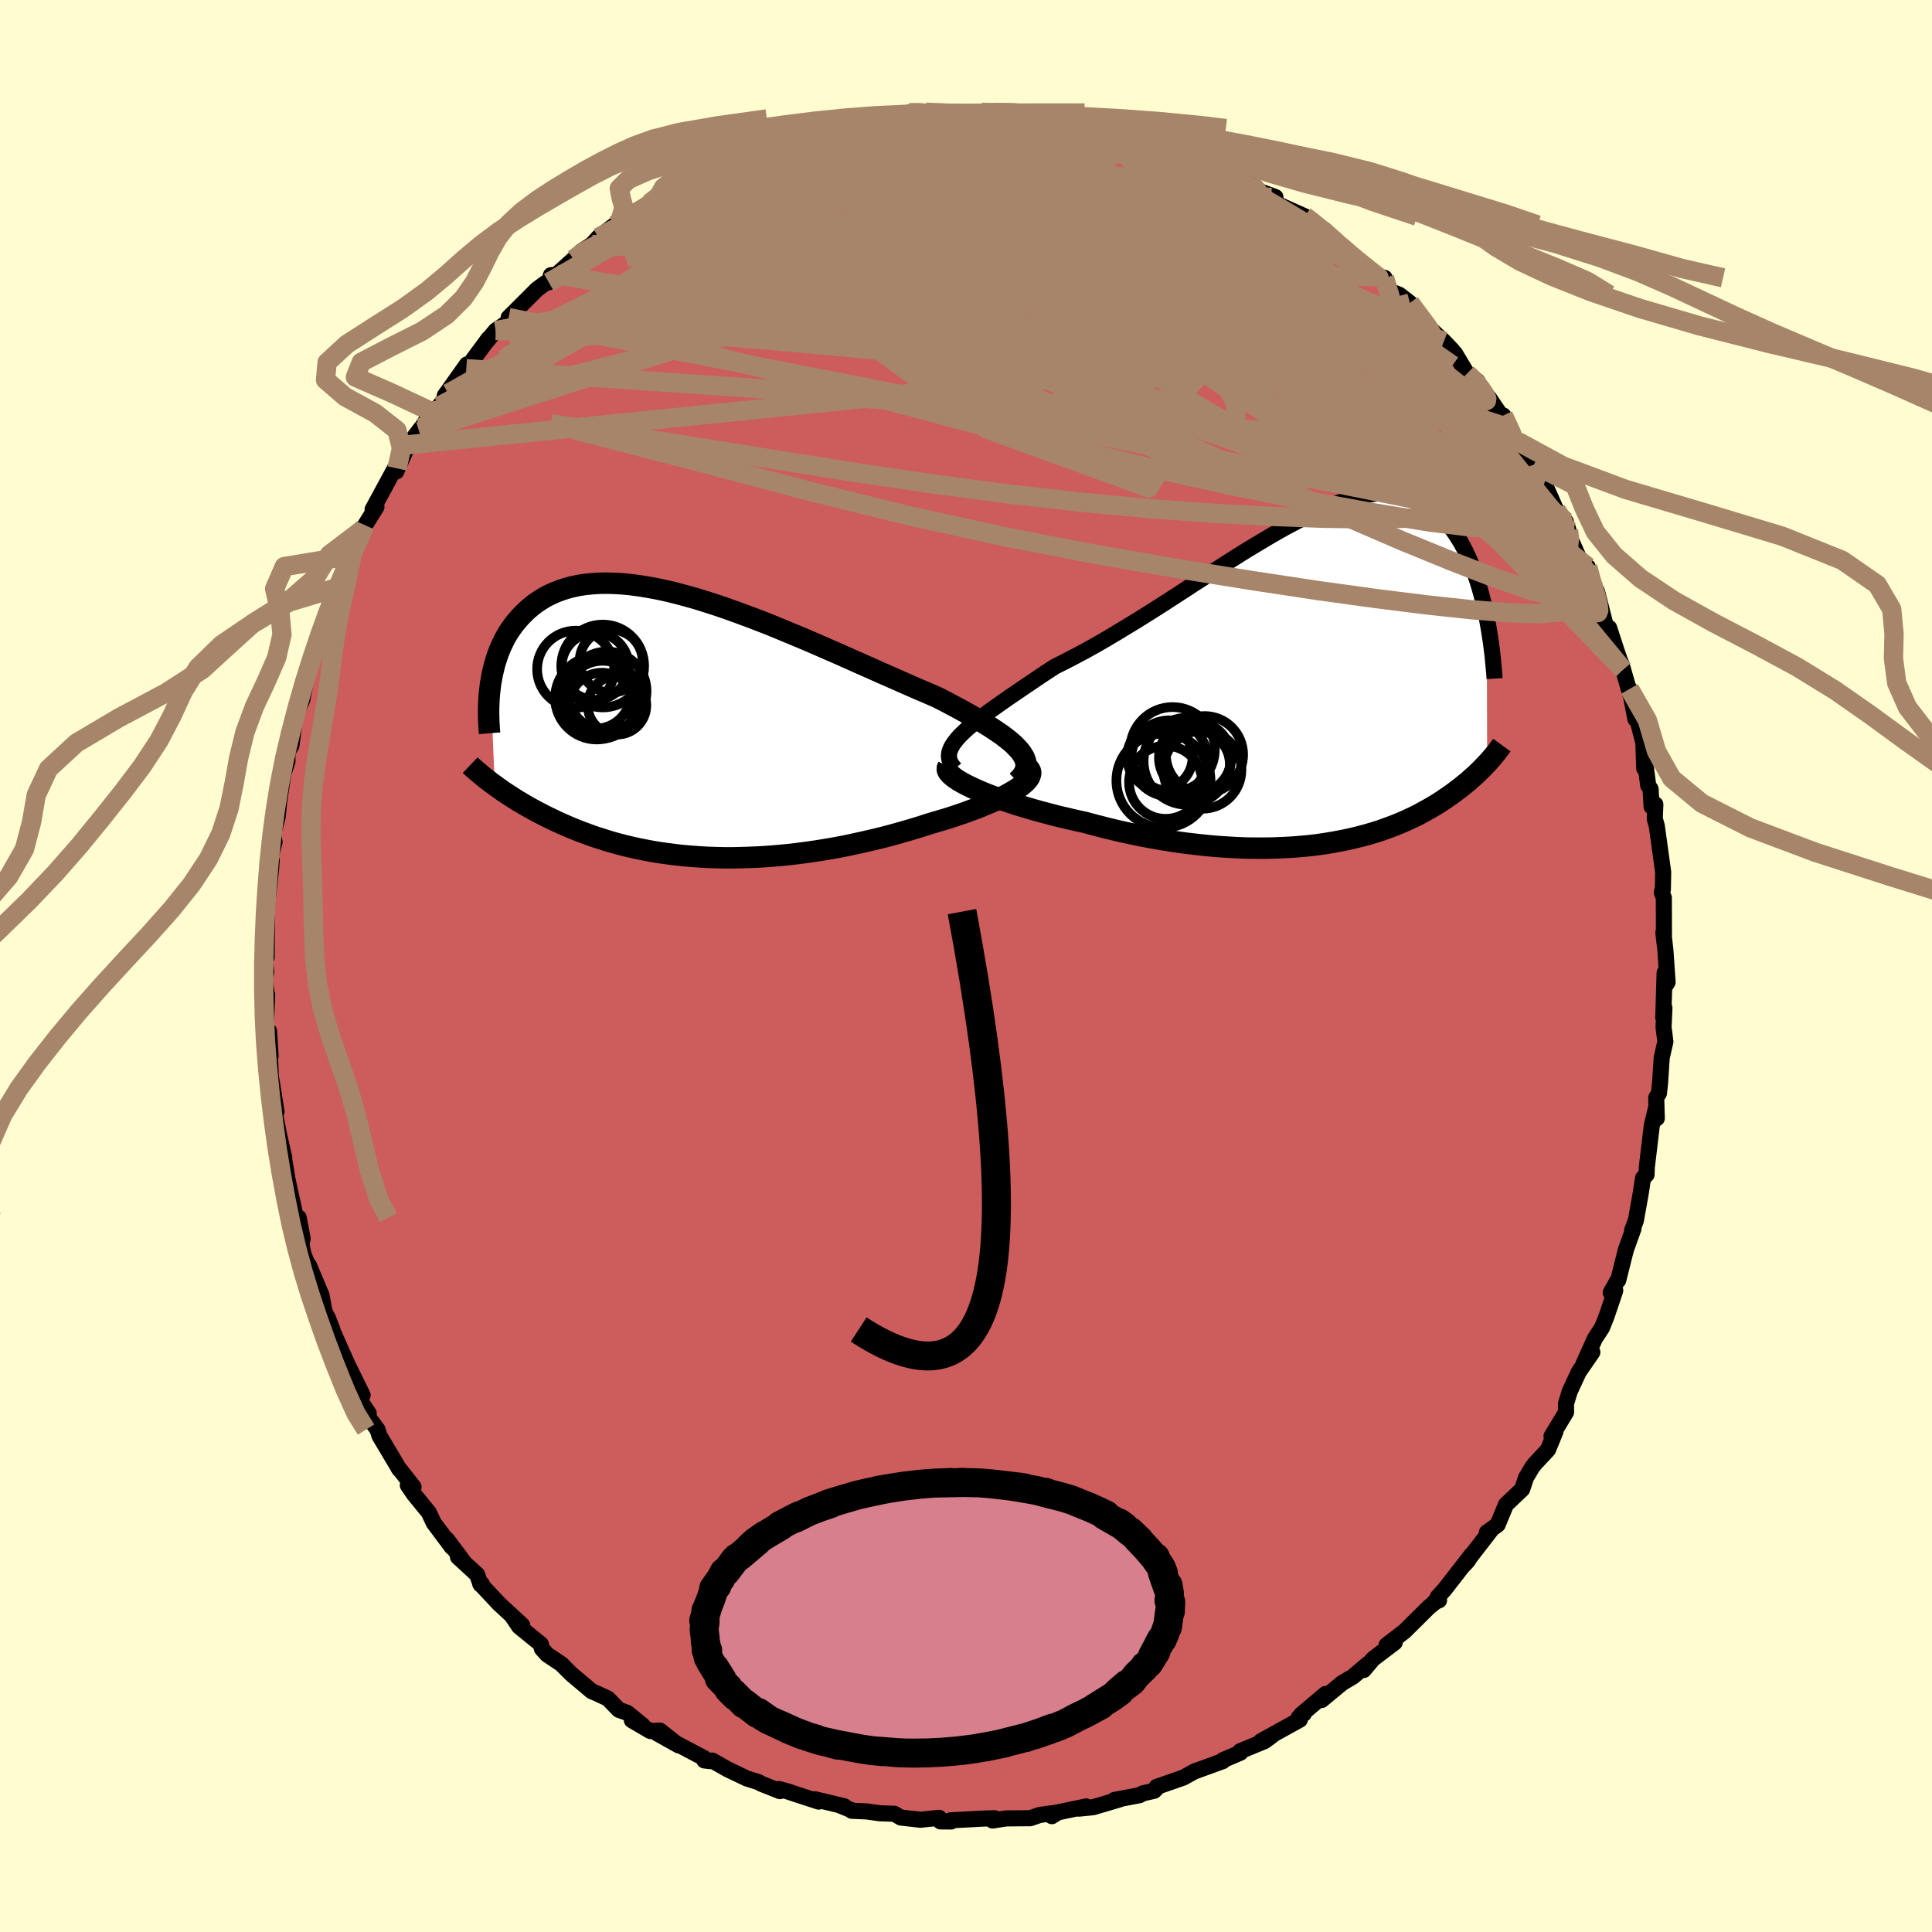 
  <svg viewBox="-100 -100 200 200" xmlns="http://www.w3.org/2000/svg" width="500" height="500" id="face-svg">
    <defs>
      <clipPath id="leftEyeClipPath">
        <polyline points="34.36,2.69 34.07,2.37 33.74,2.03 33.36,1.69 32.93,1.35 32.46,0.99 31.94,0.64 31.39,0.27 30.8,-0.1 30.18,-0.48 29.52,-0.87 28.83,-1.26 28.11,-1.66 27.36,-2.06 26.59,-2.47 25.79,-2.88 24.89,-3.27 23.95,-3.67 22.99,-4.09 21.99,-4.53 20.97,-4.98 19.92,-5.44 18.85,-5.92 17.76,-6.4 16.66,-6.89 15.54,-7.39 14.41,-7.88 13.27,-8.38 12.13,-8.87 10.98,-9.35 9.83,-9.83 8.69,-10.3 7.55,-10.75 6.42,-11.18 5.29,-11.6 4.18,-12 3.08,-12.38 2,-12.73 0.94,-13.06 -0.11,-13.36 -1.13,-13.63 -2.14,-13.88 -3.11,-14.09 -4.07,-14.27 -4.99,-14.42 -5.89,-14.54 -6.77,-14.63 -7.61,-14.68 -8.42,-14.7 -9.21,-14.69 -9.96,-14.64 -10.68,-14.57 -11.37,-14.46 -12.03,-14.32 -12.66,-14.15 -13.26,-13.95 -13.83,-13.73 -14.37,-13.48 -14.89,-13.21 -15.37,-12.91 -15.83,-12.6 -16.26,-12.26 -16.67,-11.91 -17.05,-11.54 -17.41,-11.17 -17.75,-10.78 -18.07,-10.38 -18.36,-9.97 -18.64,-9.55 -18.9,-9.11 -19.13,-8.66 -19.35,-8.2 -19.55,-7.73 -19.73,-7.25 -19.89,-6.76 -20.04,-6.27 -20.16,-5.78 -20.28,-5.27 -20.37,-4.77 -20.46,-4.26 -20.02,6.22 -19.72,6.44 -19.41,6.66 -19.09,6.89 -18.75,7.11 -18.41,7.33 -18.06,7.56 -17.7,7.79 -17.32,8.01 -16.94,8.24 -16.54,8.47 -16.14,8.69 -15.72,8.92 -15.29,9.14 -14.85,9.37 -14.4,9.59 -13.94,9.81 -13.46,10.04 -12.96,10.26 -12.46,10.48 -11.93,10.7 -11.39,10.92 -10.84,11.13 -10.27,11.34 -9.68,11.55 -9.08,11.74 -8.46,11.94 -7.83,12.13 -7.17,12.31 -6.5,12.48 -5.82,12.64 -5.11,12.8 -4.39,12.94 -3.65,13.08 -2.9,13.2 -2.12,13.31 -1.33,13.41 -0.53,13.5 0.3,13.57 1.13,13.63 1.99,13.68 2.86,13.71 3.74,13.73 4.64,13.73 5.55,13.71 6.47,13.68 7.4,13.64 8.35,13.58 9.31,13.5 10.27,13.41 11.24,13.3 12.22,13.17 13.21,13.03 14.2,12.87 15.2,12.7 16.19,12.51 17.19,12.3 18.18,12.08 19.18,11.85 20.17,11.61 21.15,11.35 22.12,11.08 23.08,10.8 24.04,10.51 24.97,10.21 25.74,9.98 26.49,9.76 27.23,9.53 27.95,9.29 28.65,9.05 29.32,8.8 29.98,8.56 30.6,8.3 31.21,8.05 31.78,7.8 32.32,7.54 32.82,7.29 33.29,7.03 33.72,6.78 34.11,6.53" />
      </clipPath>
      <clipPath id="rightEyeClipPath">
        <polyline points="-37.65,6.03 -37.26,5.65 -36.83,5.25 -36.34,4.85 -35.82,4.42 -35.25,3.98 -34.64,3.53 -34,3.07 -33.32,2.59 -32.61,2.09 -31.87,1.59 -31.1,1.06 -30.31,0.53 -29.5,-0.02 -28.66,-0.58 -27.8,-1.14 -26.78,-1.65 -25.74,-2.19 -24.67,-2.76 -23.59,-3.36 -22.5,-3.99 -21.39,-4.65 -20.27,-5.33 -19.14,-6.02 -18.01,-6.73 -16.87,-7.45 -15.74,-8.18 -14.61,-8.91 -13.48,-9.65 -12.36,-10.37 -11.25,-11.09 -10.15,-11.8 -9.06,-12.49 -7.99,-13.16 -6.93,-13.8 -5.89,-14.42 -4.87,-15.02 -3.87,-15.58 -2.89,-16.1 -1.93,-16.59 -1,-17.04 -0.09,-17.45 0.8,-17.82 1.65,-18.14 2.49,-18.42 3.29,-18.65 4.07,-18.83 4.82,-18.97 5.54,-19.06 6.24,-19.1 6.9,-19.1 7.54,-19.05 8.16,-18.95 8.74,-18.81 9.3,-18.63 9.84,-18.41 10.35,-18.15 10.83,-17.85 11.29,-17.52 11.73,-17.15 12.15,-16.76 12.54,-16.34 12.92,-15.9 13.27,-15.44 13.61,-14.96 13.93,-14.47 14.24,-13.97 14.53,-13.44 14.8,-12.9 15.06,-12.34 15.3,-11.77 15.53,-11.18 15.75,-10.58 15.95,-9.97 16.14,-9.35 16.32,-8.73 16.48,-8.1 16.64,-7.46 16.78,-6.83 16.91,-6.19 16.95,8.85 16.76,9.05 16.57,9.25 16.37,9.46 16.16,9.66 15.95,9.87 15.73,10.08 15.49,10.29 15.25,10.5 15.01,10.72 14.75,10.93 14.48,11.15 14.21,11.37 13.92,11.59 13.63,11.81 13.32,12.04 13,12.26 12.67,12.49 12.33,12.72 11.98,12.95 11.61,13.18 11.22,13.41 10.82,13.64 10.4,13.87 9.97,14.11 9.52,14.34 9.05,14.56 8.56,14.79 8.05,15.01 7.52,15.23 6.97,15.44 6.4,15.65 5.81,15.86 5.19,16.05 4.55,16.24 3.89,16.42 3.2,16.59 2.49,16.75 1.76,16.9 1,17.04 0.21,17.17 -0.6,17.29 -1.43,17.39 -2.29,17.47 -3.17,17.54 -4.08,17.59 -5.01,17.63 -5.96,17.65 -6.94,17.65 -7.94,17.64 -8.96,17.6 -10,17.54 -11.06,17.47 -12.14,17.37 -13.24,17.25 -14.35,17.12 -15.47,16.96 -16.61,16.78 -17.76,16.58 -18.92,16.36 -20.08,16.12 -21.25,15.86 -22.41,15.58 -23.58,15.28 -24.74,14.97 -25.66,14.77 -26.56,14.56 -27.46,14.35 -28.34,14.12 -29.21,13.89 -30.05,13.66 -30.88,13.41 -31.68,13.17 -32.46,12.91 -33.21,12.66 -33.93,12.4 -34.62,12.14 -35.27,11.88 -35.87,11.62 -36.44,11.36" />
      </clipPath>
      <filter id="fuzzy">
        <feTurbulence id="turbulence" baseFrequency="0.05" numOctaves="3" type="noise" result="noise" />
        <feDisplacementMap in="SourceGraphic" in2="noise" scale="2" />
      </filter>
      <linearGradient id="rainbowGradient" x1="0%" y1="0%" x2="100%" y2="0%">
        <stop offset="0%" style="stop-color: rgb(80, 68, 68); stop-opacity: 1" />
        <stop offset="50%" style="stop-color: rgb(145, 85, 61); stop-opacity: 1" />
        <stop offset="100%" style="stop-color: rgb(255, 165, 0); stop-opacity: 1" />
      </linearGradient>
    </defs>
    <rect x="-100" y="-100" width="100%" height="100%" fill="rgb(255, 253, 208)" />
    <polyline id="faceContour" points="72.63,1.67 72.46,1.95 72.32,0.7 72.18,5.36 72.3,4.35 72.21,6.35 72.4,7.83 72.02,9.49 71.85,12.1 71.74,13.15 71.45,13.64 71.51,15.77 71.42,14.73 70.99,16.55 70.48,20.81 70.45,21.6 70.09,21.94 69.85,23.51 69.55,25.2 69.34,26.36 68.96,27.35 69.1,27.18 68.3,29.41 67.52,32.53 67.49,32.48 66.74,33.81 67.21,33.6 66.31,36.26 65.84,37.44 65.1,38.57 63.91,41.22 64.84,39.98 63.43,42.03 62.5,44.04 62.11,45.31 62.12,46.19 60.61,48.68 61.02,48.2 60.25,50.07 58.88,51.54 58.6,51.91 57.98,52.95 57.57,54.17 55.9,55.75 55.04,57.83 53.92,58.64 54.09,58.59 54.43,58.29 51.56,62 51.95,61.57 52.35,60.93 49.51,64.58 48.83,65.32 48.97,65.66 48.45,65.88 48.46,65.94 47.92,66.37 45.39,68.88 43.54,70.3 44.38,70.03 42.14,71.73 41.17,72.88 41.63,72.23 40.05,73.57 38.95,74.22 36.81,75.99 37.22,75.36 34.69,77.5 34.97,77.41 34.43,77.81 34.56,78.02 30.53,80.25 31.73,79.63 30.91,80.24 28.39,81.28 28.4,81.44 26.6,82.21 26.59,82.31 23.84,83.31 23.63,83.39 22.49,84.02 19.73,84.98 19.89,84.96 19.48,85.38 18.3,85.65 17.96,85.84 15.36,86.33 15.94,86.26 13.17,87.08 11.67,87.23 12.44,87 9.25,87.67 8.89,88.01 9.48,87.63 7.64,87.88 6.66,88.22 4.15,88.24 2.75,88.46 2.95,88.22 1.76,88.26 -1.59,88.44 -1.54,88.56 -2.65,88.55 -2.78,88.18 -4.72,88.38 -6.75,88.15 -7.42,87.76 -8.92,87.71 -10.26,87.52 -11.83,87.45 -11.68,87.46 -13.14,86.86 -12.59,86.99 -15.63,86.26 -15.25,86.5 -17.59,85.74 -18.48,85.44 -19.35,85.2 -19.26,85.42 -21.22,84.64 -21.47,84.49 -22.68,84.11 -24.67,83.16 -26.28,82.25 -26.53,82.31 -27.09,82.24 -27.12,82 -32,79.42 -29.75,80.68 -31.69,79.15 -32.67,79.2 -34.59,78.08 -33.5,78.59 -35.07,77.31 -35.94,77 -37.07,75.83 -38.31,75.26 -38.74,75.08 -40.9,73.26 -41.88,72.27 -43.36,71.28 -43.91,70.67 -44.01,70.21 -46.26,68.38 -46.94,67.37 -45.94,68.24 -48.34,66.02 -50.3,63.93 -50.11,63.99 -50.24,64.04 -50.61,63 -52.59,61.18 -52.07,61.58 -53.72,59.38 -53.21,60.18 -55.1,57.65 -55.61,56.57 -57.12,54.72 -57.78,53.76 -57.19,53.93 -58.79,51.9 -58.64,52.13 -60.71,48.65 -60.92,47.99 -61.56,47.12 -61.88,46.96 -61.83,46.31 -63.24,44.21 -62.46,44.43 -64.57,40.13 -63.97,41.37 -65.65,37.6 -65.58,37.67 -66.06,36.43 -66.4,35.8 -66.72,34.07 -68.02,30.99 -68.01,31.26 -68.59,29.82 -68.79,28.83 -68.67,28.23 -69.08,26.05 -69.48,25.83 -69.44,25.75 -70.24,22.07 -70.6,19.9 -70.57,19.87 -71.07,17.67 -71.7,14.49 -71.54,14.97 -71.38,15.08 -71.87,11.97 -71.96,11.54 -72.04,9.59 -71.99,9.33 -72.15,6.74 -72.51,7.05 -72.34,2.97 -72.37,3.04 -72.59,1.41 -72.44,0.6 -72.71,-1.47 -72.4,-0.91 -72.36,-4.92 -72.38,-4.76 -72.45,-5.39 -71.93,-10.15 -71.87,-10.93 -72.24,-10.29 -71.58,-12.84 -71.73,-13.64 -71.25,-15.48 -71.02,-17.84 -71.15,-16.73 -70.67,-19.88 -70.24,-21.21 -70.25,-22.12 -69.83,-22.84 -69.45,-25.75 -69.38,-26.04 -68.71,-27.55 -68.22,-30.11 -67.78,-31.35 -67.83,-31.37 -67.42,-32.82 -66.92,-34.13 -66.67,-34.48 -66.05,-36.44 -65.26,-38.62 -65.77,-37.77 -64.75,-39.28 -63.48,-42.95 -63.71,-42.44 -63.56,-42.51 -62.4,-45.24 -62.21,-45.63 -61.03,-47.52 -61.43,-47.26 -59.08,-51.6 -58.9,-51.51 -58.98,-51.19 -57.73,-53.96 -56.4,-55.71 -56.6,-55.31 -55.33,-57.38 -54.53,-57.95 -53.6,-59.27 -53.96,-59.04 -51.66,-62.28 -52.3,-60.78 -52.15,-61.32 -51.73,-61.83 -49.43,-64.94 -49.71,-64.55 -48.69,-65.78 -46.79,-67.07 -47.35,-67.12 -44.4,-70.06 -43.53,-70.7 -43.19,-70.77 -42.97,-71.51 -42.4,-71.56 -40.61,-73.17 -39.81,-73.99 -38.72,-74.69 -38.07,-75.41 -36.41,-76.68 -35.83,-77.06 -34.04,-77.82 -32.76,-78.95 -33.1,-78.7 -30.99,-79.93 -30.79,-80 -30.37,-80.14 -28.66,-81.53 -28.54,-81.63 -25.75,-82.69 -26.02,-83 -24.36,-83.27 -24.72,-83.18 -22.69,-84.09 -22.28,-84.4 -21.38,-84.71 -19.06,-85.57 -18.15,-85.57 -16.59,-86.07 -15.96,-86.28 -14.24,-86.76 -13.48,-86.86 -11.85,-87.09 -10.66,-87.69 -8.67,-87.66 -9.44,-87.64 -7.32,-87.95 -7.69,-88.01 -5.9,-88.34 -4.86,-88.42 -4.17,-88.38 -2.76,-88.31 -1.58,-88.19 -0.53,-88.32 0.61,-88.21 1.62,-88.37 2.81,-88.36 6.3,-88.34 6.06,-88.3 6.37,-88.22 9.09,-87.57 9.35,-87.73 8.67,-88 10.45,-87.71 14.22,-86.7 12.23,-87.26 14.23,-86.69 17.35,-86.17 15.5,-86.51 17.47,-85.82 17.29,-85.75 19.41,-84.97 21,-84.86 23.61,-83.61 23.48,-83.52 25.93,-82.5 25.38,-82.92 25.53,-82.68 27.36,-81.91 29.4,-81.07 29.79,-80.43 32.03,-79.6 31.61,-79.57 32.45,-78.78 35.06,-77.61 36.27,-76.76 36.1,-76.71 37.21,-76.14 37.13,-75.92 39.36,-74.02 39.49,-73.77 41.85,-72.06 42.16,-71.69 42.71,-71.39 43.33,-71.24 43.95,-69.85 44.85,-69.49 45.96,-68.63 47.56,-66.48 48.15,-65.88 49.47,-64.66 50.39,-63.69 50.98,-62.73 50.62,-63.42 51.87,-61.33 52.94,-60.55 53.65,-59.25 54.15,-58.81 55.31,-57.09 55.62,-56.99 56.24,-55.7 56.83,-54.56 57.11,-54.31 58.8,-51.91 59.19,-51.38 59.91,-49.88 60.04,-49.6 61.11,-47.17 62.08,-46.02 62.37,-45.1 62.23,-44.99 63.86,-41.34 64.36,-41.32 64.93,-39.08 64.92,-39.48 65.31,-38.81 66.26,-35.09 67.12,-33.13 66.58,-35 67.39,-32.51 68.02,-30.68 67.84,-31.32 68.77,-28.09 68.69,-28.68 69.3,-25.56 69.4,-25.88 70.12,-23.11 70.21,-20.46 70.39,-20.48 70.62,-18.7 70.87,-18.31 70.97,-16.51 71.36,-16.73 71.3,-15.25 71.51,-14.5 72.17,-9.73 72.14,-7.93 72.1,-7.89 72.03,-7.61 72.24,-7.06 72.25,-3.2 72.19,-3.46 72.4,-1.64 72.63,1.67 72.46,1.95" fill="rgb(205, 92, 92)" stroke="black" stroke-width="1.667" stroke-linejoin="round" filter="url(#fuzzy)" />
    <g transform="translate(37 -29.85)">
      <polyline id="rightCountour" points="-37.65,6.03 -37.26,5.65 -36.83,5.25 -36.34,4.85 -35.82,4.42 -35.25,3.98 -34.64,3.53 -34,3.07 -33.32,2.59 -32.61,2.09 -31.87,1.59 -31.1,1.06 -30.31,0.53 -29.5,-0.02 -28.66,-0.58 -27.8,-1.14 -26.78,-1.65 -25.74,-2.19 -24.67,-2.76 -23.59,-3.36 -22.5,-3.99 -21.39,-4.65 -20.27,-5.33 -19.14,-6.02 -18.01,-6.73 -16.87,-7.45 -15.74,-8.18 -14.61,-8.91 -13.48,-9.65 -12.36,-10.37 -11.25,-11.09 -10.15,-11.8 -9.06,-12.49 -7.99,-13.16 -6.93,-13.8 -5.89,-14.42 -4.87,-15.02 -3.87,-15.58 -2.89,-16.1 -1.93,-16.59 -1,-17.04 -0.09,-17.45 0.8,-17.82 1.65,-18.14 2.49,-18.42 3.29,-18.65 4.07,-18.83 4.82,-18.97 5.54,-19.06 6.24,-19.1 6.9,-19.1 7.54,-19.05 8.16,-18.95 8.74,-18.81 9.3,-18.63 9.84,-18.41 10.35,-18.15 10.83,-17.85 11.29,-17.52 11.73,-17.15 12.15,-16.76 12.54,-16.34 12.92,-15.9 13.27,-15.44 13.61,-14.96 13.93,-14.47 14.24,-13.97 14.53,-13.44 14.8,-12.9 15.06,-12.34 15.3,-11.77 15.53,-11.18 15.75,-10.58 15.95,-9.97 16.14,-9.35 16.32,-8.73 16.48,-8.1 16.64,-7.46 16.78,-6.83 16.91,-6.19 16.95,8.85 16.76,9.05 16.57,9.25 16.37,9.46 16.16,9.66 15.95,9.87 15.73,10.08 15.49,10.29 15.25,10.5 15.01,10.72 14.75,10.93 14.48,11.15 14.21,11.37 13.92,11.59 13.63,11.81 13.32,12.04 13,12.26 12.67,12.49 12.33,12.72 11.98,12.95 11.61,13.18 11.22,13.41 10.82,13.64 10.4,13.87 9.97,14.11 9.52,14.34 9.05,14.56 8.56,14.79 8.05,15.01 7.52,15.23 6.97,15.44 6.4,15.65 5.81,15.86 5.19,16.05 4.55,16.24 3.89,16.42 3.2,16.59 2.49,16.75 1.76,16.9 1,17.04 0.21,17.17 -0.6,17.29 -1.43,17.39 -2.29,17.47 -3.17,17.54 -4.08,17.59 -5.01,17.63 -5.96,17.65 -6.94,17.65 -7.94,17.64 -8.96,17.6 -10,17.54 -11.06,17.47 -12.14,17.37 -13.24,17.25 -14.35,17.12 -15.47,16.96 -16.61,16.78 -17.76,16.58 -18.92,16.36 -20.08,16.12 -21.25,15.86 -22.41,15.58 -23.58,15.28 -24.74,14.97 -25.66,14.77 -26.56,14.56 -27.46,14.35 -28.34,14.12 -29.21,13.89 -30.05,13.66 -30.88,13.41 -31.68,13.17 -32.46,12.91 -33.21,12.66 -33.93,12.4 -34.62,12.14 -35.27,11.88 -35.87,11.62 -36.44,11.36" fill="white" stroke="white" stroke-width="0" stroke-linejoin="round" filter="url(#fuzzy)" />
    </g>
    <g transform="translate(-28.76 -24.93)">
      <polyline id="leftCountour" points="34.36,2.69 34.07,2.37 33.74,2.03 33.36,1.69 32.93,1.35 32.46,0.99 31.94,0.64 31.39,0.27 30.8,-0.1 30.18,-0.48 29.52,-0.87 28.83,-1.26 28.11,-1.66 27.36,-2.06 26.59,-2.47 25.79,-2.88 24.89,-3.27 23.95,-3.67 22.99,-4.09 21.99,-4.53 20.97,-4.98 19.92,-5.44 18.85,-5.92 17.76,-6.4 16.66,-6.89 15.54,-7.39 14.41,-7.88 13.27,-8.38 12.13,-8.87 10.98,-9.35 9.83,-9.83 8.69,-10.3 7.55,-10.75 6.42,-11.18 5.29,-11.6 4.18,-12 3.08,-12.38 2,-12.73 0.94,-13.06 -0.11,-13.36 -1.13,-13.63 -2.14,-13.88 -3.11,-14.09 -4.07,-14.27 -4.99,-14.42 -5.89,-14.54 -6.77,-14.63 -7.61,-14.68 -8.42,-14.7 -9.21,-14.69 -9.96,-14.64 -10.68,-14.57 -11.37,-14.46 -12.03,-14.32 -12.66,-14.15 -13.26,-13.95 -13.83,-13.73 -14.37,-13.48 -14.89,-13.21 -15.37,-12.91 -15.83,-12.6 -16.26,-12.26 -16.67,-11.91 -17.05,-11.54 -17.41,-11.17 -17.75,-10.78 -18.07,-10.38 -18.36,-9.97 -18.64,-9.55 -18.9,-9.11 -19.13,-8.66 -19.35,-8.2 -19.55,-7.73 -19.73,-7.25 -19.89,-6.76 -20.04,-6.27 -20.16,-5.78 -20.28,-5.27 -20.37,-4.77 -20.46,-4.26 -20.02,6.22 -19.72,6.44 -19.41,6.66 -19.09,6.89 -18.75,7.11 -18.41,7.33 -18.06,7.56 -17.7,7.79 -17.32,8.01 -16.94,8.24 -16.54,8.47 -16.14,8.69 -15.72,8.92 -15.29,9.14 -14.85,9.37 -14.4,9.59 -13.94,9.81 -13.46,10.04 -12.96,10.26 -12.46,10.48 -11.93,10.7 -11.39,10.92 -10.84,11.13 -10.27,11.34 -9.68,11.55 -9.08,11.74 -8.46,11.94 -7.83,12.13 -7.17,12.31 -6.5,12.48 -5.82,12.64 -5.11,12.8 -4.39,12.94 -3.65,13.08 -2.9,13.2 -2.12,13.31 -1.33,13.41 -0.53,13.5 0.3,13.57 1.13,13.63 1.99,13.68 2.86,13.71 3.74,13.73 4.64,13.73 5.55,13.71 6.47,13.68 7.4,13.64 8.35,13.58 9.31,13.5 10.27,13.41 11.24,13.3 12.22,13.17 13.21,13.03 14.2,12.87 15.2,12.7 16.19,12.51 17.19,12.3 18.18,12.08 19.18,11.85 20.17,11.61 21.15,11.35 22.12,11.08 23.08,10.8 24.04,10.51 24.97,10.21 25.74,9.98 26.49,9.76 27.23,9.53 27.95,9.29 28.65,9.05 29.32,8.8 29.98,8.56 30.6,8.3 31.21,8.05 31.78,7.8 32.32,7.54 32.82,7.29 33.29,7.03 33.72,6.78 34.11,6.53" fill="white" stroke="white" stroke-width="0" stroke-linejoin="round" filter="url(#fuzzy)" />
    </g>
    <g transform="translate(37 -29.85)">
      <polyline id="rightUpper" points="-38.15,9.42 -38.42,9.09 -38.61,8.77 -38.73,8.45 -38.77,8.12 -38.74,7.79 -38.64,7.46 -38.48,7.12 -38.26,6.77 -37.98,6.41 -37.65,6.03 -37.26,5.65 -36.83,5.25 -36.34,4.85 -35.82,4.42 -35.25,3.98 -34.64,3.53 -34,3.07 -33.32,2.59 -32.61,2.09 -31.87,1.59 -31.1,1.06 -30.31,0.53 -29.5,-0.02 -28.66,-0.58 -27.8,-1.14 -26.78,-1.65 -25.74,-2.19 -24.67,-2.76 -23.59,-3.36 -22.5,-3.99 -21.39,-4.65 -20.27,-5.33 -19.14,-6.02 -18.01,-6.73 -16.87,-7.45 -15.74,-8.18 -14.61,-8.91 -13.48,-9.65 -12.36,-10.37 -11.25,-11.09 -10.15,-11.8 -9.06,-12.49 -7.99,-13.16 -6.93,-13.8 -5.89,-14.42 -4.87,-15.02 -3.87,-15.58 -2.89,-16.1 -1.93,-16.59 -1,-17.04 -0.09,-17.45 0.8,-17.82 1.65,-18.14 2.49,-18.42 3.29,-18.65 4.07,-18.83 4.82,-18.97 5.54,-19.06 6.24,-19.1 6.9,-19.1 7.54,-19.05 8.16,-18.95 8.74,-18.81 9.3,-18.63 9.84,-18.41 10.35,-18.15 10.83,-17.85 11.29,-17.52 11.73,-17.15 12.15,-16.76 12.54,-16.34 12.92,-15.9 13.27,-15.44 13.61,-14.96 13.93,-14.47 14.24,-13.97 14.53,-13.44 14.8,-12.9 15.06,-12.34 15.3,-11.77 15.53,-11.18 15.75,-10.58 15.95,-9.97 16.14,-9.35 16.32,-8.73 16.48,-8.1 16.64,-7.46 16.78,-6.83 16.91,-6.19 17.03,-5.55 17.14,-4.91 17.24,-4.27 17.34,-3.63 17.42,-3 17.5,-2.37 17.56,-1.74 17.62,-1.12 17.68,-0.51 17.72,0.1" fill="none" stroke="black" stroke-width="1.667" stroke-linejoin="round" filter="url(#fuzzy)" />
      <polyline id="rightLower" points="-38.85,9.2 -38.93,9.36 -38.93,9.54 -38.85,9.73 -38.7,9.93 -38.47,10.15 -38.18,10.38 -37.83,10.62 -37.42,10.86 -36.95,11.11 -36.44,11.36 -35.87,11.62 -35.27,11.88 -34.62,12.14 -33.93,12.4 -33.21,12.66 -32.46,12.91 -31.68,13.17 -30.88,13.41 -30.05,13.66 -29.21,13.89 -28.34,14.12 -27.46,14.35 -26.56,14.56 -25.66,14.77 -24.74,14.97 -23.58,15.28 -22.41,15.58 -21.25,15.86 -20.08,16.12 -18.92,16.36 -17.76,16.58 -16.61,16.78 -15.47,16.96 -14.35,17.12 -13.24,17.25 -12.14,17.37 -11.06,17.47 -10,17.54 -8.96,17.6 -7.94,17.64 -6.94,17.65 -5.96,17.65 -5.01,17.63 -4.08,17.59 -3.17,17.54 -2.29,17.47 -1.43,17.39 -0.6,17.29 0.21,17.17 1,17.04 1.76,16.9 2.49,16.75 3.2,16.59 3.89,16.42 4.55,16.24 5.19,16.05 5.81,15.86 6.4,15.65 6.97,15.44 7.52,15.23 8.05,15.01 8.56,14.79 9.05,14.56 9.52,14.34 9.97,14.11 10.4,13.87 10.82,13.64 11.22,13.41 11.61,13.18 11.98,12.95 12.33,12.72 12.67,12.49 13,12.26 13.32,12.04 13.63,11.81 13.92,11.59 14.21,11.37 14.48,11.15 14.75,10.93 15.01,10.72 15.25,10.5 15.49,10.29 15.73,10.08 15.95,9.87 16.16,9.66 16.37,9.46 16.57,9.25 16.76,9.05 16.95,8.85 17.13,8.66 17.3,8.46 17.47,8.27 17.63,8.08 17.78,7.89 17.93,7.71 18.07,7.52 18.21,7.34 18.34,7.16 18.47,6.98" fill="none" stroke="black" stroke-width="2.222" stroke-linejoin="round" filter="url(#fuzzy)" />
      <circle r="3.468" cx="-13.155" cy="8.966" stroke="black" fill="none" stroke-width="1.0" filter="url(#fuzzy)" clip-path="url(#rightEyeClipPath)" /><circle r="4.04" cx="-12.525" cy="9.531" stroke="black" fill="none" stroke-width="1.0" filter="url(#fuzzy)" clip-path="url(#rightEyeClipPath)" /><circle r="3.392" cx="-16.935" cy="8.216" stroke="black" fill="none" stroke-width="1.0" filter="url(#fuzzy)" clip-path="url(#rightEyeClipPath)" /><circle r="4.87" cx="-16.56" cy="10.661" stroke="black" fill="none" stroke-width="1.0" filter="url(#fuzzy)" clip-path="url(#rightEyeClipPath)" /><circle r="4.38" cx="-15.62" cy="7.426" stroke="black" fill="none" stroke-width="1.0" filter="url(#fuzzy)" clip-path="url(#rightEyeClipPath)" /><circle r="3.998" cx="-12.31" cy="7.971" stroke="black" fill="none" stroke-width="1.0" filter="url(#fuzzy)" clip-path="url(#rightEyeClipPath)" /><circle r="3.786" cx="-16.335" cy="10.831" stroke="black" fill="none" stroke-width="1.0" filter="url(#fuzzy)" clip-path="url(#rightEyeClipPath)" /><circle r="3.736" cx="-13.29" cy="8.276" stroke="black" fill="none" stroke-width="1.0" filter="url(#fuzzy)" clip-path="url(#rightEyeClipPath)" /><circle r="4.502" cx="-14.115" cy="8.656" stroke="black" fill="none" stroke-width="1.0" filter="url(#fuzzy)" clip-path="url(#rightEyeClipPath)" /><circle r="3.932" cx="-15.965" cy="8.351" stroke="black" fill="none" stroke-width="1.0" filter="url(#fuzzy)" clip-path="url(#rightEyeClipPath)" />
      </g>
    <g transform="translate(-28.76 -24.93)">
      <polyline id="leftUpper" points="34.05,5.81 34.37,5.5 34.62,5.19 34.81,4.88 34.92,4.58 34.98,4.27 34.97,3.96 34.9,3.65 34.78,3.34 34.59,3.02 34.36,2.69 34.07,2.37 33.74,2.03 33.36,1.69 32.93,1.35 32.46,0.99 31.94,0.64 31.39,0.27 30.8,-0.1 30.18,-0.48 29.52,-0.87 28.83,-1.26 28.11,-1.66 27.36,-2.06 26.59,-2.47 25.79,-2.88 24.89,-3.27 23.95,-3.67 22.99,-4.09 21.99,-4.53 20.97,-4.98 19.92,-5.44 18.85,-5.92 17.76,-6.4 16.66,-6.89 15.54,-7.39 14.41,-7.88 13.27,-8.38 12.13,-8.87 10.98,-9.35 9.83,-9.83 8.69,-10.3 7.55,-10.75 6.42,-11.18 5.29,-11.6 4.18,-12 3.08,-12.38 2,-12.73 0.94,-13.06 -0.11,-13.36 -1.13,-13.63 -2.14,-13.88 -3.11,-14.09 -4.07,-14.27 -4.99,-14.42 -5.89,-14.54 -6.77,-14.63 -7.61,-14.68 -8.42,-14.7 -9.21,-14.69 -9.96,-14.64 -10.68,-14.57 -11.37,-14.46 -12.03,-14.32 -12.66,-14.15 -13.26,-13.95 -13.83,-13.73 -14.37,-13.48 -14.89,-13.21 -15.37,-12.91 -15.83,-12.6 -16.26,-12.26 -16.67,-11.91 -17.05,-11.54 -17.41,-11.17 -17.75,-10.78 -18.07,-10.38 -18.36,-9.97 -18.64,-9.55 -18.9,-9.11 -19.13,-8.66 -19.35,-8.2 -19.55,-7.73 -19.73,-7.25 -19.89,-6.76 -20.04,-6.27 -20.16,-5.78 -20.28,-5.27 -20.37,-4.77 -20.46,-4.26 -20.52,-3.75 -20.58,-3.24 -20.62,-2.73 -20.64,-2.21 -20.66,-1.7 -20.66,-1.19 -20.65,-0.68 -20.63,-0.17 -20.6,0.34 -20.56,0.84" fill="none" stroke="black" stroke-width="2.222" stroke-linejoin="round" filter="url(#fuzzy)" />
      <polyline id="leftLower" points="35.13,4.37 35.31,4.54 35.42,4.73 35.46,4.92 35.43,5.13 35.35,5.35 35.21,5.57 35.01,5.81 34.76,6.04 34.46,6.29 34.11,6.53 33.72,6.78 33.29,7.03 32.82,7.29 32.32,7.54 31.78,7.8 31.21,8.05 30.6,8.3 29.98,8.56 29.32,8.8 28.65,9.05 27.95,9.29 27.23,9.53 26.49,9.76 25.74,9.98 24.97,10.21 24.04,10.51 23.08,10.8 22.12,11.08 21.15,11.35 20.17,11.61 19.18,11.85 18.18,12.08 17.19,12.3 16.19,12.51 15.2,12.7 14.2,12.87 13.21,13.03 12.22,13.17 11.24,13.3 10.27,13.41 9.31,13.5 8.35,13.58 7.4,13.64 6.47,13.68 5.55,13.71 4.64,13.73 3.74,13.73 2.86,13.71 1.99,13.68 1.13,13.63 0.3,13.57 -0.53,13.5 -1.33,13.41 -2.12,13.31 -2.9,13.2 -3.65,13.08 -4.39,12.94 -5.11,12.8 -5.82,12.64 -6.5,12.48 -7.17,12.31 -7.83,12.13 -8.46,11.94 -9.08,11.74 -9.68,11.55 -10.27,11.34 -10.84,11.13 -11.39,10.92 -11.93,10.7 -12.46,10.48 -12.96,10.26 -13.46,10.04 -13.94,9.81 -14.4,9.59 -14.85,9.37 -15.29,9.14 -15.72,8.92 -16.14,8.69 -16.54,8.47 -16.94,8.24 -17.32,8.01 -17.7,7.79 -18.06,7.56 -18.41,7.33 -18.75,7.11 -19.09,6.89 -19.41,6.66 -19.72,6.44 -20.02,6.22 -20.32,6.01 -20.6,5.79 -20.88,5.58 -21.15,5.37 -21.4,5.16 -21.65,4.95 -21.9,4.74 -22.13,4.54 -22.36,4.34 -22.57,4.14" fill="none" stroke="black" stroke-width="2.222" stroke-linejoin="round" filter="url(#fuzzy)" />
      <circle r="4.098" cx="-8.407" cy="-3.521" stroke="black" fill="none" stroke-width="1.0" filter="url(#fuzzy)" clip-path="url(#leftEyeClipPath)" /><circle r="3.908" cx="-8.852" cy="-2.761" stroke="black" fill="none" stroke-width="1.0" filter="url(#fuzzy)" clip-path="url(#leftEyeClipPath)" /><circle r="3.672" cx="-9.602" cy="-3.306" stroke="black" fill="none" stroke-width="1.0" filter="url(#fuzzy)" clip-path="url(#leftEyeClipPath)" /><circle r="4.288" cx="-8.847" cy="-6.126" stroke="black" fill="none" stroke-width="1.0" filter="url(#fuzzy)" clip-path="url(#leftEyeClipPath)" /><circle r="3.4" cx="-8.932" cy="-2.031" stroke="black" fill="none" stroke-width="1.0" filter="url(#fuzzy)" clip-path="url(#leftEyeClipPath)" /><circle r="4.308" cx="-9.467" cy="-2.826" stroke="black" fill="none" stroke-width="1.0" filter="url(#fuzzy)" clip-path="url(#leftEyeClipPath)" /><circle r="3.034" cx="-7.367" cy="-2.061" stroke="black" fill="none" stroke-width="1.0" filter="url(#fuzzy)" clip-path="url(#leftEyeClipPath)" /><circle r="3.472" cx="-9.627" cy="-6.096" stroke="black" fill="none" stroke-width="1.0" filter="url(#fuzzy)" clip-path="url(#leftEyeClipPath)" /><circle r="3.26" cx="-7.977" cy="-6.626" stroke="black" fill="none" stroke-width="1.0" filter="url(#fuzzy)" clip-path="url(#leftEyeClipPath)" /><circle r="3.99" cx="-11.647" cy="-5.796" stroke="black" fill="none" stroke-width="1.0" filter="url(#fuzzy)" clip-path="url(#leftEyeClipPath)" />
    </g>
    <g id="hairs">
      <polyline points="-9.44,-87.64 -8.02,-87.87 -6.94,-88.04 -5.8,-88.16 -4.58,-88.23 -3.33,-88.25 -2.07,-88.25 -0.84,-88.24 0.36,-88.24 1.49,-88.24 2.51,-88.25 3.38,-88.26 4.02,-88.25 4.38,-88.22 4.41,-88.18 4.11,-88.14 3.5,-88.1 2.59,-88.08 1.38,-88.08 -0.16,-88.1 -2.08,-88.12 -4.52,-88.12" fill="none" stroke="rgb(167, 133, 106)" stroke-width="2" stroke-linejoin="round" filter="url(#fuzzy)" /><polyline points="-15.96,-86.28 -14.54,-86.63 -13.24,-86.9 -11.95,-87.16 -10.74,-87.39 -9.67,-87.58 -8.73,-87.75 -7.9,-87.89 -7.15,-88.01 -6.47,-88.09 -5.87,-88.13 -5.39,-88.12 -5.06,-88.08 -4.92,-87.99 -5,-87.86 -5.32,-87.7 -5.91,-87.5 -6.8,-87.25 -8.04,-86.94 -9.69,-86.55 -11.79,-86.09 -14.33,-85.54 -17.28,-84.91 -20.64,-84.19" fill="none" stroke="rgb(167, 133, 106)" stroke-width="2" stroke-linejoin="round" filter="url(#fuzzy)" /><polyline points="19.41,-84.97 21.13,-84.52 22.79,-83.82 24.24,-83.1 25.56,-82.41 26.84,-81.71 28.18,-80.96 29.59,-80.16 31.03,-79.33 32.44,-78.51 33.77,-77.72 34.99,-76.98 36.08,-76.3 37.02,-75.71 37.75,-75.24 38.21,-74.96 38.36,-74.88 38.24,-75.01 37.89,-75.32 37.4,-75.75 36.81,-76.25" fill="none" stroke="rgb(167, 133, 106)" stroke-width="2" stroke-linejoin="round" filter="url(#fuzzy)" /><polyline points="17.47,-85.82 18,-85.57 19.26,-85.15 20.62,-84.68 21.77,-84.25 22.55,-83.91 22.94,-83.69 22.97,-83.58 22.71,-83.55 22.2,-83.58 21.41,-83.66 20.25,-83.85 18.6,-84.19 16.38,-84.68 13.5,-85.34 9.88,-86.14 5.52,-87.09" fill="none" stroke="rgb(167, 133, 106)" stroke-width="2" stroke-linejoin="round" filter="url(#fuzzy)" /><polyline points="14.22,-86.7 13.77,-86.8 14.86,-86.41 16.31,-85.81 17.83,-85.07 19.48,-84.19 21.35,-83.19 23.42,-82.09 25.62,-80.91 27.85,-79.7 30,-78.5 32.02,-77.34 33.89,-76.24 35.62,-75.23 37.2,-74.31 38.63,-73.52 39.86,-72.88 40.85,-72.37 41.61,-72 42.21,-71.74" fill="none" stroke="rgb(167, 133, 106)" stroke-width="2" stroke-linejoin="round" filter="url(#fuzzy)" /><polyline points="51.87,-61.33 52.71,-60.52 53.31,-59.76 53.71,-59.16 53.91,-58.74 53.88,-58.53 53.62,-58.54 53.11,-58.77 52.33,-59.26 51.21,-60.07 49.72,-61.24 47.8,-62.81 45.42,-64.82 42.54,-67.31 39.06,-70.36 34.91,-74.02 30.18,-78.28" fill="none" stroke="rgb(167, 133, 106)" stroke-width="2" stroke-linejoin="round" filter="url(#fuzzy)" /><polyline points="-35.83,-77.06 -34.36,-77.83 -33.24,-78.52 -32.25,-79.12 -31.31,-79.69 -30.39,-80.23 -29.49,-80.77 -28.64,-81.28 -27.89,-81.72 -27.3,-82.04 -26.94,-82.2 -26.85,-82.2 -27.03,-82.04 -27.48,-81.73 -28.21,-81.28 -29.27,-80.66 -30.72,-79.8 -32.78,-78.62" fill="none" stroke="rgb(167, 133, 106)" stroke-width="2" stroke-linejoin="round" filter="url(#fuzzy)" /><polyline points="2.81,-88.36 4.98,-88.32 6.07,-88.23 6.92,-88.09 7.66,-87.95 8.31,-87.82 8.89,-87.69 9.38,-87.54 9.75,-87.38 9.95,-87.2 9.92,-87.02 9.63,-86.84 9.06,-86.66 8.2,-86.46 7.06,-86.25 5.62,-86.02 3.85,-85.78 1.69,-85.54 -0.93,-85.32 -4.07,-85.13 -7.8,-84.98 -12.13,-84.82 -17.04,-84.61" fill="none" stroke="rgb(167, 133, 106)" stroke-width="2" stroke-linejoin="round" filter="url(#fuzzy)" /><polyline points="15.5,-86.51 16.88,-86 18.09,-85.55 19.47,-85.07 20.91,-84.56 22.22,-84.08 23.28,-83.66 24.06,-83.33 24.58,-83.09 24.93,-82.9 25.12,-82.75 25.15,-82.65 24.98,-82.6 24.53,-82.65 23.75,-82.81 22.59,-83.09 21.03,-83.53 19.05,-84.11 16.68,-84.86 13.97,-85.74 10.79,-86.78" fill="none" stroke="rgb(167, 133, 106)" stroke-width="2" stroke-linejoin="round" filter="url(#fuzzy)" /><polyline points="17.29,-85.75 19.08,-85.14 20.47,-84.56 21.35,-83.97 21.7,-83.42 21.56,-82.91 21.01,-82.39 20.13,-81.82 18.93,-81.16 17.39,-80.41 15.46,-79.58 13.08,-78.69 10.22,-77.75 6.87,-76.76 3.03,-75.74 -1.35,-74.71 -6.29,-73.63 -11.85,-72.48 -18.07,-71.18 -24.95,-69.69 -32.49,-68.06 -40.71,-66.36" fill="none" stroke="rgb(167, 133, 106)" stroke-width="2" stroke-linejoin="round" filter="url(#fuzzy)" /><polyline points="12.23,-87.26 14.03,-86.8 15.05,-86.52 15.35,-86.3 15.27,-86.08 14.97,-85.84 14.43,-85.57 13.5,-85.29 12.01,-85.05 9.8,-84.86 6.79,-84.75 2.96,-84.72 -1.69,-84.76 -7.13,-84.8 -13.52,-84.83" fill="none" stroke="rgb(167, 133, 106)" stroke-width="2" stroke-linejoin="round" filter="url(#fuzzy)" /><polyline points="35.06,-77.61 35.76,-77.06 36.03,-76.71 36.13,-76.36 36.12,-75.96 35.93,-75.56 35.47,-75.25 34.63,-75.1 33.34,-75.14 31.58,-75.36 29.35,-75.75 26.67,-76.26 23.55,-76.87 19.96,-77.61 15.81,-78.5 11.01,-79.58 5.48,-80.89 -0.84,-82.45 -7.93,-84.27" fill="none" stroke="rgb(167, 133, 106)" stroke-width="2" stroke-linejoin="round" filter="url(#fuzzy)" /><polyline points="35.06,-77.61 35.9,-76.98 36.6,-76.41 37.41,-75.72 38.37,-74.88 39.42,-73.98 40.44,-73.12 41.35,-72.39 42.05,-71.83 42.52,-71.47 42.75,-71.28 42.72,-71.28 42.38,-71.52 41.66,-72.07 40.5,-73.03 38.89,-74.46" fill="none" stroke="rgb(167, 133, 106)" stroke-width="2" stroke-linejoin="round" filter="url(#fuzzy)" /><polyline points="-28.66,-81.53 -27.8,-81.89 -26.46,-82.4 -25.11,-82.87 -23.72,-83.3 -22.25,-83.74 -20.65,-84.2 -18.94,-84.68 -17.15,-85.16 -15.35,-85.63 -13.61,-86.07 -11.99,-86.47 -10.53,-86.82 -9.25,-87.14 -8.16,-87.41 -7.28,-87.65 -6.65,-87.86 -6.32,-88.01 -6.3,-88.11 -6.6,-88.13 -7.11,-88.06" fill="none" stroke="rgb(167, 133, 106)" stroke-width="2" stroke-linejoin="round" filter="url(#fuzzy)" /><polyline points="-15.96,-86.28 -14.56,-86.63 -13.31,-86.9 -12.12,-87.14 -11.05,-87.35 -10.17,-87.51 -9.49,-87.61 -8.98,-87.68 -8.64,-87.7 -8.45,-87.65 -8.43,-87.54 -8.6,-87.35 -9,-87.07 -9.63,-86.73 -10.53,-86.33 -11.73,-85.86 -13.26,-85.31 -15.17,-84.66 -17.54,-83.86 -20.39,-82.92 -23.68,-81.87 -27.27,-80.81" fill="none" stroke="rgb(167, 133, 106)" stroke-width="2" stroke-linejoin="round" filter="url(#fuzzy)" /><polyline points="-28.66,-81.53 -27.63,-81.75 -25.73,-81.89 -23.45,-81.75 -20.77,-81.36 -17.64,-80.78 -14.04,-80.05 -9.96,-79.18 -5.45,-78.17 -0.56,-77.02 4.64,-75.73 10.09,-74.29 15.75,-72.71 21.59,-71 27.58,-69.19 33.67,-67.31 39.81,-65.38 45.94,-63.4" fill="none" stroke="rgb(167, 133, 106)" stroke-width="2" stroke-linejoin="round" filter="url(#fuzzy)" /><polyline points="64.36,-41.32 64.72,-39.97 64.98,-39.14 65.24,-38.23 65.44,-37.39 65.5,-36.82 65.41,-36.58 65.14,-36.67 64.69,-37.05 64.04,-37.74 63.15,-38.77 62.02,-40.17 60.63,-41.95 58.99,-44.13 57.1,-46.73 54.95,-49.8 52.53,-53.4 49.79,-57.59 46.65,-62.44 43.05,-68" fill="none" stroke="rgb(167, 133, 106)" stroke-width="2" stroke-linejoin="round" filter="url(#fuzzy)" /><polyline points="29.4,-81.07 30,-80.45 30.4,-79.88 30.4,-79.3 30.05,-78.66 29.27,-77.99 27.94,-77.33 26.01,-76.67 23.48,-75.98 20.36,-75.23 16.68,-74.42 12.41,-73.57 7.51,-72.73 1.92,-71.94 -4.41,-71.18 -11.52,-70.39 -19.49,-69.44 -28.32,-68.3 -37.96,-67.06" fill="none" stroke="rgb(167, 133, 106)" stroke-width="2" stroke-linejoin="round" filter="url(#fuzzy)" /><polyline points="-5.9,-88.34 -4.87,-88.34 -3.63,-88.21 -2.17,-88.02 -0.55,-87.79 1.21,-87.52 3.11,-87.22 5.13,-86.89 7.2,-86.52 9.27,-86.13 11.29,-85.71 13.21,-85.28 15.04,-84.85 16.79,-84.42 18.46,-83.99 20.04,-83.59 21.51,-83.22 22.82,-82.91 23.95,-82.65 24.85,-82.47 25.47,-82.38 25.76,-82.4 25.7,-82.54 25.42,-82.76" fill="none" stroke="rgb(167, 133, 106)" stroke-width="2" stroke-linejoin="round" filter="url(#fuzzy)" /><polyline points="55.62,-56.99 56.11,-55.94 56.46,-55.18 56.67,-54.6 56.68,-54.21 56.39,-54.09 55.75,-54.27 54.72,-54.78 53.3,-55.66 51.49,-56.93 49.26,-58.62 46.56,-60.76 43.31,-63.42 39.42,-66.66 34.77,-70.56 29.35,-75.12 23.37,-80.28" fill="none" stroke="rgb(167, 133, 106)" stroke-width="2" stroke-linejoin="round" filter="url(#fuzzy)" /><polyline points="62.37,-45.1 62.47,-44.3 62.38,-43.37 61.68,-43 60.28,-43.21 58.2,-43.9 55.45,-44.99 52.03,-46.52 47.89,-48.58 43.01,-51.23 37.35,-54.5 30.86,-58.34 23.47,-62.74 15.14,-67.72 5.82,-73.28 -4.48,-79.47" fill="none" stroke="rgb(167, 133, 106)" stroke-width="2" stroke-linejoin="round" filter="url(#fuzzy)" /><polyline points="58.8,-51.91 59.05,-51.21 58.95,-50.36 58.47,-49.49 57.58,-48.67 56.22,-47.95 54.36,-47.36 51.99,-46.89 49.1,-46.55 45.65,-46.35 41.61,-46.29 36.96,-46.35 31.7,-46.54 25.83,-46.85 19.35,-47.32 12.26,-47.98 4.57,-48.84 -3.7,-49.94 -12.56,-51.26 -22.02,-52.78 -32.17,-54.41 -42.98,-56.13" fill="none" stroke="rgb(167, 133, 106)" stroke-width="2" stroke-linejoin="round" filter="url(#fuzzy)" /><polyline points="-35.83,-77.06 -34.24,-77.79 -32.8,-78.36 -31.27,-78.8 -29.54,-79.17 -27.57,-79.5 -25.36,-79.83 -22.91,-80.13 -20.25,-80.4 -17.44,-80.62 -14.51,-80.79 -11.5,-80.92 -8.41,-81.02 -5.24,-81.11 -1.98,-81.2 1.36,-81.27 4.73,-81.32 8.08,-81.36 11.35,-81.39 14.5,-81.43 17.52,-81.47 20.42,-81.5 23.14,-81.54 25.55,-81.66" fill="none" stroke="rgb(167, 133, 106)" stroke-width="2" stroke-linejoin="round" filter="url(#fuzzy)" /><polyline points="64.93,-39.08 64.77,-39.1 64.22,-38.56 63.05,-38.11 61.11,-38.22 58.35,-38.93 54.76,-40.17 50.34,-41.88 45.09,-44.03 38.98,-46.67 31.98,-49.8 24.04,-53.44 15.11,-57.58 5.14,-62.23 -5.89,-67.43 -17.93,-73.28" fill="none" stroke="rgb(167, 133, 106)" stroke-width="2" stroke-linejoin="round" filter="url(#fuzzy)" /><polyline points="2.81,-88.36 4.88,-88.3 5.67,-88.15 6.02,-87.9 6.05,-87.59 5.76,-87.23 5.15,-86.79 4.22,-86.25 2.91,-85.59 1.14,-84.83 -1.17,-83.95 -4.1,-82.94 -7.67,-81.78 -11.87,-80.47 -16.69,-78.97 -22.14,-77.29 -28.29,-75.39 -35.25,-73.35" fill="none" stroke="rgb(167, 133, 106)" stroke-width="2" stroke-linejoin="round" filter="url(#fuzzy)" /><polyline points="-16.59,-86.07 -15.73,-86.31 -14.72,-86.54 -13.77,-86.7 -12.95,-86.78 -12.36,-86.76 -12.03,-86.62 -11.98,-86.37 -12.19,-86 -12.63,-85.51 -13.29,-84.89 -14.2,-84.1 -15.39,-83.14 -16.89,-81.98 -18.74,-80.62 -20.96,-79.06 -23.56,-77.3 -26.54,-75.34 -29.91,-73.16 -33.69,-70.8 -37.88,-68.31 -42.46,-65.78 -47.56,-63.06" fill="none" stroke="rgb(167, 133, 106)" stroke-width="2" stroke-linejoin="round" filter="url(#fuzzy)" /><polyline points="-36.41,-76.68 -35.48,-77.2 -34.31,-77.87 -33.2,-78.54 -32.18,-79.16 -31.22,-79.73 -30.3,-80.28 -29.43,-80.8 -28.61,-81.29 -27.88,-81.71 -27.3,-82.02 -26.93,-82.2 -26.79,-82.22 -26.9,-82.1 -27.24,-81.85 -27.82,-81.47 -28.68,-80.94 -29.9,-80.2 -31.57,-79.23 -33.81,-78.01" fill="none" stroke="rgb(167, 133, 106)" stroke-width="2" stroke-linejoin="round" filter="url(#fuzzy)" /><polyline points="9.09,-87.57 9.23,-87.71 9.72,-87.69 10.54,-87.54 11.34,-87.34 11.89,-87.15 12.11,-87 11.97,-86.88 11.41,-86.8 10.46,-86.75 9.12,-86.72 7.4,-86.71 5.25,-86.73 2.56,-86.79 -0.75,-86.93 -4.65,-87.19" fill="none" stroke="rgb(167, 133, 106)" stroke-width="2" stroke-linejoin="round" filter="url(#fuzzy)" /><polyline points="-2.76,-88.31 -1.49,-88.18 0.14,-87.95 2.15,-87.6 4.53,-87.13 7.21,-86.54 10.02,-85.86 12.84,-85.11 15.62,-84.32 18.35,-83.5 21.05,-82.66 23.7,-81.82 26.25,-81.01 28.5,-80.3 30.2,-79.83" fill="none" stroke="rgb(167, 133, 106)" stroke-width="2" stroke-linejoin="round" filter="url(#fuzzy)" /><polyline points="36.1,-76.71 36.82,-76.18 37.3,-75.5 37.64,-74.75 37.72,-74.04 37.43,-73.45 36.71,-73.01 35.56,-72.68 33.99,-72.4 32.04,-72.14 29.7,-71.87 26.96,-71.6 23.79,-71.36 20.13,-71.2 15.94,-71.16 11.17,-71.24 5.78,-71.45 -0.25,-71.75 -6.91,-72.09 -14.2,-72.46 -22.11,-72.86 -30.63,-73.35" fill="none" stroke="rgb(167, 133, 106)" stroke-width="2" stroke-linejoin="round" filter="url(#fuzzy)" /><polyline points="-19.06,-85.57 -18.1,-85.68 -17.21,-85.84 -16.48,-85.92 -15.92,-85.9 -15.58,-85.73 -15.52,-85.4 -15.8,-84.87 -16.51,-84.12 -17.67,-83.14 -19.27,-81.91 -21.29,-80.42 -23.74,-78.67 -26.6,-76.64 -29.9,-74.34 -33.62,-71.81 -37.8,-69.09 -42.51,-66.13 -47.88,-62.74" fill="none" stroke="rgb(167, 133, 106)" stroke-width="2" stroke-linejoin="round" filter="url(#fuzzy)" /><polyline points="-34.04,-77.82 -32.8,-78.43 -30.92,-78.62 -28.25,-78.6 -24.87,-78.4 -20.8,-78.08 -16.08,-77.63 -10.73,-77.05 -4.85,-76.31 1.51,-75.38 8.27,-74.26 15.4,-73.01 22.82,-71.71 30.46,-70.44 38.25,-69.3" fill="none" stroke="rgb(167, 133, 106)" stroke-width="2" stroke-linejoin="round" filter="url(#fuzzy)" /><polyline points="-40.61,-73.17 -39.62,-73.91 -38.25,-74.63 -36.54,-75.33 -34.53,-76.01 -32.27,-76.62 -29.82,-77.16 -27.21,-77.63 -24.48,-78.03 -21.63,-78.38 -18.66,-78.72 -15.55,-79.05 -12.32,-79.38 -8.98,-79.7 -5.55,-79.99 -2.08,-80.24 1.38,-80.46 4.81,-80.67 8.19,-80.88 11.55,-81.1 14.86,-81.34 18.06,-81.59 21.02,-81.88 23.55,-82.24" fill="none" stroke="rgb(167, 133, 106)" stroke-width="2" stroke-linejoin="round" filter="url(#fuzzy)" /><polyline points="45.96,-68.63 47.1,-67.11 47.8,-66.18 48.14,-65.58 48.09,-65.26 47.65,-65.19 46.84,-65.33 45.68,-65.66 44.16,-66.17 42.25,-66.93 39.89,-67.95 37.04,-69.29 33.65,-70.97 29.64,-72.98 24.98,-75.32 19.6,-77.99 13.51,-81 6.81,-84.41" fill="none" stroke="rgb(167, 133, 106)" stroke-width="2" stroke-linejoin="round" filter="url(#fuzzy)" /><polyline points="-16.59,-86.07 -15.73,-86.31 -14.73,-86.54 -13.79,-86.69 -12.99,-86.77 -12.43,-86.74 -12.15,-86.6 -12.16,-86.33 -12.45,-85.93 -12.99,-85.41 -13.78,-84.75 -14.82,-83.93 -16.15,-82.94 -17.82,-81.75 -19.87,-80.34 -22.34,-78.7 -25.23,-76.85 -28.56,-74.78 -32.35,-72.47 -36.62,-69.88 -41.46,-66.96 -46.8,-63.83" fill="none" stroke="rgb(167, 133, 106)" stroke-width="2" stroke-linejoin="round" filter="url(#fuzzy)" /><polyline points="61.11,-47.17 61.37,-46.33 60.55,-45.8 58.86,-45.4 56.26,-45.22 52.66,-45.39 47.99,-45.96 42.21,-46.91 35.31,-48.17 27.29,-49.77 18.13,-51.78 7.82,-54.3 -3.64,-57.34 -16.38,-60.75 -30.72,-64.26" fill="none" stroke="rgb(167, 133, 106)" stroke-width="2" stroke-linejoin="round" filter="url(#fuzzy)" /><polyline points="-8.67,-87.66 -8.4,-87.6 -7.06,-87.38 -5.14,-86.95 -2.74,-86.29 0.06,-85.41 3.22,-84.31 6.68,-83.03 10.4,-81.61 14.33,-80.08 18.43,-78.48 22.68,-76.81 27.05,-75.07 31.5,-73.25 35.95,-71.32 40.3,-69.35 44.44,-67.48" fill="none" stroke="rgb(167, 133, 106)" stroke-width="2" stroke-linejoin="round" filter="url(#fuzzy)" /><polyline points="14.23,-86.69 15.79,-86.41 16.24,-86.22 16.55,-85.97 16.91,-85.66 17.25,-85.3 17.41,-84.92 17.22,-84.56 16.57,-84.25 15.39,-83.99 13.68,-83.78 11.48,-83.59 8.8,-83.4 5.62,-83.2 1.89,-82.99 -2.43,-82.82 -7.36,-82.69 -12.88,-82.65 -18.98,-82.73" fill="none" stroke="rgb(167, 133, 106)" stroke-width="2" stroke-linejoin="round" filter="url(#fuzzy)" /><polyline points="6.06,-88.3 6.98,-88.09 8.17,-87.86 9.25,-87.69 10.32,-87.51 11.45,-87.3 12.58,-87.08 13.62,-86.86 14.51,-86.66 15.21,-86.5 15.66,-86.37 15.88,-86.28 15.86,-86.23 15.59,-86.23 15.06,-86.29 14.2,-86.42 12.96,-86.64 11.21,-87 8.79,-87.58" fill="none" stroke="rgb(167, 133, 106)" stroke-width="2" stroke-linejoin="round" filter="url(#fuzzy)" /><polyline points="9.35,-87.73 9.76,-87.62 11.46,-86.96 13.56,-85.99 15.82,-84.81 18.21,-83.45 20.74,-81.93 23.39,-80.25 26.18,-78.43 29.13,-76.49 32.25,-74.45 35.49,-72.34 38.76,-70.19 41.95,-68.05 44.96,-65.97 47.75,-64.01 50.37,-62.18" fill="none" stroke="rgb(167, 133, 106)" stroke-width="2" stroke-linejoin="round" filter="url(#fuzzy)" /><polyline points="27.36,-81.91 28.77,-81.17 29.57,-80.52 29.99,-79.92 30.1,-79.32 29.95,-78.71 29.48,-78.08 28.63,-77.46 27.35,-76.84 25.64,-76.21 23.52,-75.53 21,-74.81 18.06,-74.05 14.65,-73.3 10.76,-72.58 6.35,-71.89 1.43,-71.23 -4.01,-70.54 -9.99,-69.79 -16.57,-68.89 -23.81,-67.87 -31.73,-66.77 -40.35,-65.69" fill="none" stroke="rgb(167, 133, 106)" stroke-width="2" stroke-linejoin="round" filter="url(#fuzzy)" /><polyline points="63.86,-41.34 64.27,-40.84 64.51,-40.16 64.63,-39.49 64.64,-38.81 64.53,-38.26 64.24,-37.94 63.73,-37.93 63.01,-38.21 62.06,-38.75 60.87,-39.55 59.46,-40.58 57.79,-41.88 55.84,-43.46 53.59,-45.35 50.98,-47.6 48.02,-50.25 44.7,-53.35 41.07,-56.91 37.16,-60.91 32.98,-65.35 28.46,-70.2 23.52,-75.45 18.38,-81.04" fill="none" stroke="rgb(167, 133, 106)" stroke-width="2" stroke-linejoin="round" filter="url(#fuzzy)" /><polyline points="21,-84.86 22.69,-84.01 23.62,-83.51 24.15,-83.18 24.41,-82.94 24.51,-82.7 24.47,-82.43 24.25,-82.16 23.74,-81.92 22.89,-81.72 21.65,-81.6 20,-81.55 17.91,-81.59 15.3,-81.72 12.12,-81.95 8.36,-82.28 4.02,-82.7 -0.86,-83.18 -6.3,-83.76 -12.36,-84.5" fill="none" stroke="rgb(167, 133, 106)" stroke-width="2" stroke-linejoin="round" filter="url(#fuzzy)" /><polyline points="-8.67,-87.66 -8.67,-87.72 -8.16,-87.81 -7.6,-87.86 -7.11,-87.83 -6.75,-87.68 -6.56,-87.42 -6.58,-87.03 -6.84,-86.54 -7.35,-85.94 -8.14,-85.22 -9.22,-84.39 -10.63,-83.42 -12.41,-82.31 -14.64,-81.02 -17.36,-79.54 -20.62,-77.82 -24.44,-75.87 -28.78,-73.7 -33.59,-71.33 -38.85,-68.76 -44.7,-65.85" fill="none" stroke="rgb(167, 133, 106)" stroke-width="2" stroke-linejoin="round" filter="url(#fuzzy)" /><polyline points="61.11,-47.17 61.72,-46.25 61.96,-45.51 62.04,-44.79 61.96,-44.2 61.62,-43.88 60.97,-43.88 59.99,-44.18 58.69,-44.77 57.07,-45.66 55.12,-46.91 52.81,-48.55 50.12,-50.59 47.02,-53.04 43.49,-55.89 39.5,-59.14 35.06,-62.8 30.19,-66.9 24.92,-71.42 19.18,-76.43 12.79,-82.03" fill="none" stroke="rgb(167, 133, 106)" stroke-width="2" stroke-linejoin="round" filter="url(#fuzzy)" /><polyline points="-35.83,-77.06 -34.37,-77.82 -33.29,-78.5 -32.36,-79.08 -31.49,-79.61 -30.68,-80.1 -29.93,-80.56 -29.24,-80.96 -28.67,-81.29 -28.26,-81.48 -28.09,-81.52 -28.2,-81.39 -28.65,-81.05 -29.45,-80.52 -30.64,-79.76 -32.23,-78.75 -34.26,-77.44 -36.75,-75.84" fill="none" stroke="rgb(167, 133, 106)" stroke-width="2" stroke-linejoin="round" filter="url(#fuzzy)" /><polyline points="64.93,-39.08 64.8,-39 64.34,-38.16 63.32,-37.24 61.64,-36.66 59.25,-36.47 56.16,-36.57 52.35,-36.88 47.8,-37.37 42.49,-38.03 36.41,-38.87 29.54,-39.91 21.89,-41.14 13.44,-42.61 4.21,-44.39 -5.8,-46.58 -16.55,-49.24 -28.11,-52.3 -40.58,-55.52" fill="none" stroke="rgb(167, 133, 106)" stroke-width="2" stroke-linejoin="round" filter="url(#fuzzy)" /><polyline points="36.27,-76.76 36.33,-76.55 36.48,-76.1 36.54,-75.46 36.41,-74.72 35.98,-73.99 35.13,-73.32 33.81,-72.75 32,-72.23 29.7,-71.73 26.96,-71.2 23.76,-70.63 20.11,-70.01 15.96,-69.38 11.29,-68.78 6.04,-68.26 0.18,-67.81 -6.36,-67.4 -13.61,-66.96 -21.58,-66.43 -30.23,-65.82 -39.59,-65.21" fill="none" stroke="rgb(167, 133, 106)" stroke-width="2" stroke-linejoin="round" filter="url(#fuzzy)" /><polyline points="-38.07,-75.41 -36.46,-76.27 -34.44,-76.73 -31.94,-76.96 -29.01,-76.98 -25.66,-76.81 -21.89,-76.48 -17.7,-76 -13.06,-75.42 -8,-74.73 -2.54,-73.93 3.26,-73.01 9.32,-71.98 15.59,-70.85 22.05,-69.65 28.71,-68.39 35.63,-67.02 42.89,-65.41" fill="none" stroke="rgb(167, 133, 106)" stroke-width="2" stroke-linejoin="round" filter="url(#fuzzy)" /><polyline points="25.38,-82.92 25.93,-82.52 26.73,-81.91 27.26,-81.25 27.35,-80.61 26.95,-79.99 26.11,-79.37 24.81,-78.75 23.04,-78.12 20.73,-77.48 17.84,-76.84 14.35,-76.17 10.28,-75.45 5.63,-74.68 0.39,-73.85 -5.47,-73.02 -12,-72.24 -19.16,-71.57 -26.91,-71.02 -35.26,-70.55" fill="none" stroke="rgb(167, 133, 106)" stroke-width="2" stroke-linejoin="round" filter="url(#fuzzy)" /><polyline points="6.06,-88.3 6.96,-88.1 8.06,-87.9 9,-87.77 9.93,-87.63 10.89,-87.47 11.84,-87.28 12.69,-87.09 13.39,-86.91 13.89,-86.75 14.19,-86.6 14.29,-86.46 14.2,-86.32 13.9,-86.19 13.37,-86.08 12.55,-86 11.38,-86 9.8,-86.08 7.79,-86.25 5.39,-86.51 2.62,-86.81 -0.51,-87.13 -3.96,-87.48" fill="none" stroke="rgb(167, 133, 106)" stroke-width="2" stroke-linejoin="round" filter="url(#fuzzy)" /><polyline points="45.96,-68.63 47.08,-67.07 47.7,-66.02 47.9,-65.22 47.67,-64.59 47.05,-64.08 46.07,-63.63 44.76,-63.22 43.11,-62.84 41.09,-62.51 38.66,-62.26 35.78,-62.09 32.44,-61.99 28.62,-61.96 24.34,-61.99 19.57,-62.08 14.33,-62.23 8.58,-62.48 2.34,-62.84 -4.41,-63.34 -11.68,-63.99 -19.55,-64.71 -28.15,-65.42 -37.49,-66.05" fill="none" stroke="rgb(167, 133, 106)" stroke-width="2" stroke-linejoin="round" filter="url(#fuzzy)" /><polyline points="14.22,-86.7 -14.7,-76.02 -14.57,-67.33 -6.46,-63.03 1.16,-61.44 6.61,-61.16 10.42,-61.92 13.95,-63.46 17.82,-65.21 21.13,-66.68 22.08,-67.9 19.47,-69.26 13.84,-71.03 7.32,-73.14 2.41,-75.36 0.38,-77.6 0.24,-79.88 -1.03,-82.04 -6.48,-83.3 -17,-82.31 -30.59,-78.02 -43.19,-70.77" fill="none" stroke="rgb(167, 133, 106)" stroke-width="2" stroke-linejoin="round" filter="url(#fuzzy)" /><polyline points="62.37,-45.1 37.78,-59.88 41.41,-54.81 39.76,-51.75 31.41,-53.05 21.6,-56.49 12.79,-60.37 5.08,-64.05 -1.2,-67.2 -4.89,-69.32 -5.07,-69.84 -2.1,-68.64 2.42,-66.29 6.56,-63.96 9.16,-62.99 10.13,-64.2 9.92,-67.5 8.66,-71.91 5.69,-76.08 0.33,-79.03 -6.46,-80.68 -10.86,-81.87 -8.24,-83.74 -0.31,-86.42 -4.17,-88.38" fill="none" stroke="rgb(167, 133, 106)" stroke-width="2" stroke-linejoin="round" filter="url(#fuzzy)" /><polyline points="-48.69,-65.78 -0.23,-74.39 15.54,-75.82 19.47,-75.48 21.27,-74.03 23.42,-71.12 24.72,-67.12 23.17,-63.32 18.34,-60.99 11.71,-60.67 5.35,-62.17 0.36,-64.99 -3.15,-68.58 -5.15,-72.42 -5.35,-75.86 -4.03,-78.28 -3.17,-79.18 -6.55,-78.2 -18.24,-74.79 -38.33,-67.86 -53.6,-59.27" fill="none" stroke="rgb(167, 133, 106)" stroke-width="2" stroke-linejoin="round" filter="url(#fuzzy)" /><polyline points="64.36,-41.32 34.72,-64.86 30.85,-69.67 33.8,-68.38 39.24,-64.47 42.63,-61.96 40.75,-63.55 33.69,-68.93 24.44,-75.63 16.59,-81.01 12.15,-83.7 10.57,-83.93 9.86,-83.05 9.53,-82.72 12.75,-83.91 15.5,-86.51" fill="none" stroke="rgb(167, 133, 106)" stroke-width="2" stroke-linejoin="round" filter="url(#fuzzy)" /><polyline points="-54.53,-57.95 -19.01,-77.04 -11.4,-81.78 -13.86,-80.87 -15.84,-78.99 -13.73,-77.37 -7.84,-75.94 0.21,-74.83 8.52,-74.41 15.35,-74.91 19.43,-76.13 20.33,-77.58 18.44,-78.64 14.53,-78.65 9.28,-77.22 3.69,-74.27 0.31,-70.13 3.38,-65.34 12.9,-60.62 10.45,-57.61 -51.73,-61.83" fill="none" stroke="rgb(167, 133, 106)" stroke-width="2" stroke-linejoin="round" filter="url(#fuzzy)" /><polyline points="-22.28,-84.4 12.76,-80.71 25.15,-78.9 31.34,-76.17 35.27,-73.22 37.46,-70.6 37.42,-68.35 34.6,-66.32 29.08,-64.44 21.93,-62.79 14.75,-61.59 8.92,-61.16 5.14,-61.72 3.46,-63.4 3.34,-66.26 3.85,-69.96 5.2,-73.13 10.8,-73.81 25.6,-72.46 37.13,-75.92" fill="none" stroke="rgb(167, 133, 106)" stroke-width="2" stroke-linejoin="round" filter="url(#fuzzy)" /><polyline points="-22.28,-84.4 14.11,-65.73 23.17,-58.51 27.94,-55.7 27.91,-58.21 24.92,-64.01 21.58,-70.01 19.3,-74.08 18.86,-75.48 20.69,-74.5 24.04,-72.14 26.48,-69.84 24.72,-68.89 16.81,-69.69 4.58,-71.11 -5.68,-71.17 -6.91,-68.7 -4.73,-64.78 -48.69,-65.78" fill="none" stroke="rgb(167, 133, 106)" stroke-width="2" stroke-linejoin="round" filter="url(#fuzzy)" /><polyline points="-18.15,-85.57 -4.1,-83.63 -8.71,-80.77 -10.79,-77.6 -7.77,-74.92 -0.76,-73.16 7.8,-72.57 15.13,-73.23 19.49,-74.86 20.68,-76.74 19.5,-78 16.93,-77.91 13.67,-76.19 10.16,-73.1 6.66,-69.36 3.23,-66.04 -0.32,-64.24 -4.14,-64.77 -7.7,-67.58 -9.29,-71.51 -6.2,-74.51 3.62,-74.65 19.55,-70.96 38.48,-61.36 68.02,-30.68" fill="none" stroke="rgb(167, 133, 106)" stroke-width="2" stroke-linejoin="round" filter="url(#fuzzy)" /><polyline points="-14.24,-86.76 35.82,-54.07 42.87,-51.74 32.96,-59.49 20.46,-66.85 8.79,-70.58 -1.94,-70.74 -9.57,-68.36 -10.48,-64.56 -3.69,-60.62 6.96,-58.12 15.61,-58.44 20.54,-61.66 26.12,-66.18 31.71,-71.58 14.22,-86.7" fill="none" stroke="rgb(167, 133, 106)" stroke-width="2" stroke-linejoin="round" filter="url(#fuzzy)" /><polyline points="-9.44,-87.64 2.75,-80.78 -5.37,-78.03 -4.04,-76.3 6.36,-73.91 17.45,-70.38 22.21,-66.38 17.96,-62.83 6.69,-60.38 -6.05,-59.21 -13.49,-58.96 -10.85,-58.79 2.11,-57.87 20.45,-56.19 35.83,-55.06 40.42,-56.57 31.87,-61.85 20.31,-68.52 47.56,-66.48" fill="none" stroke="rgb(167, 133, 106)" stroke-width="2" stroke-linejoin="round" filter="url(#fuzzy)" /><polyline points="-35.83,-77.06 21.04,-52.94 18.92,-49.49 2.11,-55.61 -9.43,-64.05 -14.4,-71.29 -16.49,-75.81 -17.64,-77.3 -17.32,-76.3 -14.27,-74.19 -8.37,-72.64 -1.19,-72.84 5.36,-74.64 10.79,-76.43 15.51,-76.61 16.2,-76.11 2.75,-78.9 -28.54,-81.63" fill="none" stroke="rgb(167, 133, 106)" stroke-width="2" stroke-linejoin="round" filter="url(#fuzzy)" /><polyline points="-38.07,-75.41 6.04,-74.34 19.28,-73.19 20.62,-72.1 15.53,-71.82 10.4,-71 9.59,-68.6 12.93,-65.05 16.65,-61.74 16.53,-59.98 10.88,-60.21 1.85,-62.05 -5.81,-64.74 -7.42,-67.52 -1.12,-69.78 11.16,-70.99 24.67,-70.93 34.09,-70.11 35.2,-69.77 24.4,-70.73 -3.5,-70.69 -55.33,-57.38" fill="none" stroke="rgb(167, 133, 106)" stroke-width="2" stroke-linejoin="round" filter="url(#fuzzy)" /><polyline points="56.24,-55.7 26.37,-65.27 2.02,-71.74 -8.42,-77.56 -10.66,-81.72 -8.05,-83.78 -1.82,-83.68 6.82,-81.67 15.51,-78.64 21.16,-76.17 21.64,-75.83 17.51,-77.83 12.64,-80.35 12.51,-80.21 21.29,-75 38.21,-66.5 45.96,-68.63" fill="none" stroke="rgb(167, 133, 106)" stroke-width="2" stroke-linejoin="round" filter="url(#fuzzy)" /><polyline points="57.11,-54.31 50.86,-51.13 27.74,-55.47 10.52,-60.14 6.45,-63.69 11.47,-66.05 20.4,-66.94 30.17,-66.14 38.81,-64.06 44.51,-61.76 45.44,-60.3 39.99,-60.2 27.41,-61.27 9.43,-62.92 -7.48,-64.87 -12.56,-68.28 -1.56,-75.95 -7.32,-87.95" fill="none" stroke="rgb(167, 133, 106)" stroke-width="2" stroke-linejoin="round" filter="url(#fuzzy)" /><polyline points="-2.76,-88.31 19.7,-68.85 17.65,-68.25 20.03,-67.08 24.19,-64.98 26.91,-63.64 27.91,-63.52 27.39,-64.34 24.95,-65.58 20.39,-66.79 14.38,-67.94 8.53,-69.38 4.68,-71.53 4.03,-74.45 6.32,-77.68 9.85,-80.51 12.37,-82.42 12.35,-83.07 10.03,-81.98 7.34,-78.26 6.43,-71.33 3.02,-64.1 -42.4,-71.56" fill="none" stroke="rgb(167, 133, 106)" stroke-width="2" stroke-linejoin="round" filter="url(#fuzzy)" /><polyline points="37.21,-76.14 16.64,-76.02 20.96,-71.38 21.69,-66.44 16.33,-62.95 8.79,-61.76 3.29,-62.45 2.13,-64 5,-65.63 9.55,-67.19 13.03,-68.9 13.91,-71 12.33,-73.34 9.51,-75.41 6.83,-76.52 5.49,-76.22 6.55,-74.55 10.63,-72.18 16.93,-70.05 22.41,-68.73 22.52,-67.79 13.66,-67.01 -1.04,-70.22 14.23,-86.69" fill="none" stroke="rgb(167, 133, 106)" stroke-width="2" stroke-linejoin="round" filter="url(#fuzzy)" /><polyline points="14.22,-86.7 1.21,-64.86 14.44,-58.51 16.63,-62.9 11.78,-69.37 7.45,-73.54 7.1,-74.76 10.9,-74.01 17.23,-72.45 23.98,-70.76 29.75,-68.96 34.3,-66.68 37.9,-63.75 40.21,-60.72 39.81,-58.84 35.05,-59.38 26.08,-62.69 16.47,-67.73 12.62,-72.26 19.48,-73.52 35.25,-68.13 62.08,-46.02" fill="none" stroke="rgb(167, 133, 106)" stroke-width="2" stroke-linejoin="round" filter="url(#fuzzy)" /><polyline points="-53.6,-59.27 -21.19,-74.96 4.79,-72.56 26.67,-64.2 39.82,-57.85 43.13,-56.12 38.63,-58.16 29.68,-61.93 19.78,-65.72 11.71,-68.61 7.15,-70.42 6.6,-71.35 9.54,-71.7 14.75,-71.71 20.7,-71.46 26.02,-70.89 29.83,-69.92 31.85,-68.65 32.12,-67.44 30.9,-66.76 29.11,-66.53 28.9,-65.67 32.21,-63.14 39.14,-59.01 65.31,-38.81" fill="none" stroke="rgb(167, 133, 106)" stroke-width="2" stroke-linejoin="round" filter="url(#fuzzy)" /><polyline points="42.71,-71.39 -10.27,-71.47 -20.77,-70.13 -12.03,-67.98 -3.16,-65.93 -2.04,-65.03 -6.7,-65.21 -11.66,-65.67 -13.34,-65.74 -11.79,-65.35 -9.24,-64.98 -7.68,-65.28 -7.41,-66.61 -7.26,-68.74 -5.94,-70.92 -3.1,-72.2 0.46,-72.02 3.44,-70.57 4.73,-68.8 4.17,-67.93 3.7,-68.69 8.11,-70.19 22.55,-68.78 45.35,-58.11 68.02,-30.68" fill="none" stroke="rgb(167, 133, 106)" stroke-width="2" stroke-linejoin="round" filter="url(#fuzzy)" /><polyline points="47.56,-66.48 44.14,-67.45 41.64,-65.57 34.15,-65.64 25.44,-66.27 20.58,-66.23 21.25,-65.31 25.26,-64.12 29.16,-63.43 30.5,-63.68 28.32,-64.97 22.56,-67.2 13.64,-70.13 2.71,-73.22 -8.11,-75.56 -16.02,-76.06 -18.26,-73.7 -12.38,-67.88 3.53,-59.14 28.13,-50.65 49.46,-50.15 43.33,-71.24" fill="none" stroke="rgb(167, 133, 106)" stroke-width="2" stroke-linejoin="round" filter="url(#fuzzy)" /><polyline points="47.56,-66.48 14.15,-72.91 23.32,-67.38 35.1,-61.21 36.59,-59.98 28.77,-62.51 17.27,-65.97 6.27,-68.68 -3.34,-70.21 -12.28,-70.75 -20.08,-70.77 -24.35,-71.06 -22.59,-72.2 -15.1,-73.53 -5.9,-72.66 0.24,-66.84 7.88,-56.1 62.37,-45.1" fill="none" stroke="rgb(167, 133, 106)" stroke-width="2" stroke-linejoin="round" filter="url(#fuzzy)" /><polyline points="9.09,-87.57 -4.76,-85.28 -7.07,-82.88 -14.4,-78.5 -23.03,-74.25 -26.5,-71.75 -22.72,-70.84 -14.42,-70.56 -6.32,-70.19 -1.85,-69.84 -1.35,-70.25 -2.73,-72.21 -3.23,-75.67 -1.13,-78.97 1.92,-78.88 -5.55,-71.77 -56.6,-55.31" fill="none" stroke="rgb(167, 133, 106)" stroke-width="2" stroke-linejoin="round" filter="url(#fuzzy)" /><polyline points="-4.86,-88.42 10.35,-80.95 16.95,-73.14 24.61,-66.3 30.33,-61.56 31.95,-59.68 29.61,-60.95 24.99,-64.71 20.11,-69.5 16.45,-73.69 14.61,-76.08 14.14,-76.21 13.65,-74.4 11.34,-71.55 5.88,-68.84 -2.68,-67.43 -12.53,-68.07 -20.6,-70.65 -24.76,-73.63 -27.15,-74.42 -33.57,-72.29 -34.04,-77.82" fill="none" stroke="rgb(167, 133, 106)" stroke-width="2" stroke-linejoin="round" filter="url(#fuzzy)" /><polyline points="-7.32,-87.95 -6.06,-79.84 1.66,-68.79 11.56,-63.4 15.16,-63.27 14.84,-65.17 15.1,-66.9 16.61,-68.13 17,-69.51 14.26,-71.53 9,-73.91 3.94,-75.86 1.82,-76.64 3.28,-76.09 6.43,-74.75 8.38,-73.52 8.13,-72.72 8.61,-71.33 15.48,-67.51 31.48,-60.97 50.14,-53.82 64.93,-39.08" fill="none" stroke="rgb(167, 133, 106)" stroke-width="2" stroke-linejoin="round" filter="url(#fuzzy)" /><polyline points="-57.73,-53.96 -0.55,-59.77 13.09,-65.53 24.74,-63.68 35.1,-60.17 39.75,-60.03 38.66,-63.34 34.67,-67.3 29.94,-69.51 24.7,-69.78 18.82,-69.76 14.06,-71.12 14.1,-73.55 21.6,-74.47 34.94,-70.83 49.01,-61.6 62.37,-45.1" fill="none" stroke="rgb(167, 133, 106)" stroke-width="2" stroke-linejoin="round" filter="url(#fuzzy)" /><polyline points="31.61,-79.57 9.42,-80.55 15.89,-76.79 21.56,-70.89 22.34,-65.84 21.07,-63.4 19.15,-63.76 16.56,-65.94 13.84,-68.64 12.22,-70.91 12.36,-72.44 13.39,-73.44 13.59,-74.28 11.84,-75.11 8.63,-75.65 5.53,-75.45 3.55,-74.44 2.22,-73.24 1.41,-72.84 5.2,-73.54 19.16,-75.24 23.48,-83.52" fill="none" stroke="rgb(167, 133, 106)" stroke-width="2" stroke-linejoin="round" filter="url(#fuzzy)" /><polyline points="64.93,-39.08 25.74,-65.07 5.71,-73.95 -1.16,-76.2 -4.29,-75.38 -5.81,-73.74 -4.69,-72.69 -0.62,-72.77 4.95,-73.98 9.8,-76 12.52,-78.24 13.28,-79.99 13.57,-80.51 15.04,-79.26 18.15,-76.25 21.57,-72.15 22.71,-68.19 19.47,-65.66 12.67,-64.91 7.41,-64.39 12.33,-61.16 35.27,-53.41 64.36,-41.32" fill="none" stroke="rgb(167, 133, 106)" stroke-width="2" stroke-linejoin="round" filter="url(#fuzzy)" /><polyline points="-19.06,-85.57 -9.17,-81.96 -4.9,-78.84 4.63,-78.13 14.43,-78.11 21.95,-77.73 26.69,-76.87 28.24,-75.92 26.22,-75.24 21.17,-74.72 14.92,-73.87 10.06,-72.15 8.75,-69.4 11.69,-66.12 17.86,-63.35 24.97,-62.17 30.32,-63.07 31.55,-65.54 26.8,-68.32 14.67,-70.31 -3.84,-71.43 -17.34,-73.45 9.35,-87.73" fill="none" stroke="rgb(167, 133, 106)" stroke-width="2" stroke-linejoin="round" filter="url(#fuzzy)" /><polyline points="53.65,-59.25 18.42,-69.27 14.4,-72.26 15.39,-73.14 18.78,-71.88 22.1,-69.9 22.88,-68.7 20.39,-68.87 15.51,-70.14 9.72,-72.01 4.22,-74.03 -0.11,-75.91 -2.51,-77.38 -2.18,-78.22 1.3,-78.29 7.33,-77.62 13.91,-76.49 17.99,-75.45 16.87,-75.19 9.78,-76.01 -1.54,-76.91 -15.31,-75.26 -34.12,-68.31 -56.4,-55.71" fill="none" stroke="rgb(167, 133, 106)" stroke-width="2" stroke-linejoin="round" filter="url(#fuzzy)" /><polyline points="-30.99,-79.93 2.34,-80.25 19.64,-76.15 22.49,-74.51 20.02,-74.41 19.13,-73.68 22.06,-71.43 27.67,-68.2 33.55,-65.08 37.69,-63.02 39.02,-62.46 37.12,-63.41 32.02,-65.62 24.25,-68.65 15.06,-71.98 6.27,-75.13 -0.38,-77.92 -4.18,-80.32 -6.01,-82.28 -7.82,-83.55 -10.97,-84.06 -15.22,-84.06 -21.21,-83.12 -33.1,-78.7" fill="none" stroke="rgb(167, 133, 106)" stroke-width="2" stroke-linejoin="round" filter="url(#fuzzy)" /><polyline points="-47.35,-67.12 17.95,-54.31 26,-63.14 15.31,-72.45 2.89,-76.84 -5.35,-76.35 -8.99,-73.04 -9.83,-69.38 -9.9,-67.1 -10.23,-66.66 -10.76,-67.47 -10.8,-68.51 -9.88,-68.95 -8.28,-68.56 -7.02,-67.7 -7.14,-67.05 -8.45,-67.23 -8.88,-68.34 -5.6,-70.04 2.17,-71.92 11.35,-73.89 17.54,-76.19 20.67,-79.21 14.23,-86.69" fill="none" stroke="rgb(167, 133, 106)" stroke-width="2" stroke-linejoin="round" filter="url(#fuzzy)" /><polyline points="49.47,-64.66 14.51,-78.04 8.55,-80.98 6.38,-78.68 1.03,-75.52 -6.22,-73.6 -11.32,-72.67 -10.79,-71.36 -3.36,-68.64 9.18,-64.79 22.23,-61.57 30.15,-61.09 29.05,-64.17 19.54,-69.13 7.84,-72.59 3.46,-72.43 8.8,-72.3 -11.85,-87.09" fill="none" stroke="rgb(167, 133, 106)" stroke-width="2" stroke-linejoin="round" filter="url(#fuzzy)" /><polyline points="37.21,-76.14 25.87,-72.94 20.68,-65.64 14.32,-63.87 6.43,-65.26 -2.44,-67.53 -9.17,-70.03 -10.6,-72.64 -6.08,-75.1 2.4,-76.98 11.74,-78.06 19.27,-78.37 23.36,-78.16 23.37,-77.65 19.46,-76.99 12.85,-76.27 6.03,-75.46 1.86,-74.51 1.1,-73.42 -2.03,-72.58 -38.72,-74.69" fill="none" stroke="rgb(167, 133, 106)" stroke-width="2" stroke-linejoin="round" filter="url(#fuzzy)" /><polyline points="-4.17,-88.38 -1.78,-88.28 0.73,-88.24 3.61,-88.17 6.61,-88.02 9.43,-87.79 11.99,-87.49 14.48,-87.13 17.21,-86.69 20.46,-86.18 24.37,-85.58 28.82,-84.88 33.49,-84.08 37.96,-83.18 41.89,-82.21 45.22,-81.16 48.17,-80.05 51.14,-78.88 54.55,-77.67 58.67,-76.41 63.59,-75.07 69.06,-73.63 74.14,-72.2 78.37,-71.24" fill="none" stroke="rgb(167, 133, 106)" stroke-width="2" stroke-linejoin="round" filter="url(#fuzzy)" /><polyline points="-14.24,-86.76 -11.9,-87.13 -9.74,-87.51 -7.82,-87.82 -5.98,-88.03 -4.04,-88.15 -1.93,-88.2 0.35,-88.18 2.76,-88.11 5.24,-87.98 7.73,-87.78 10.21,-87.51 12.66,-87.18 15.11,-86.78 17.62,-86.31 20.27,-85.75 23.14,-85.09 26.24,-84.33 29.48,-83.47 32.71,-82.53 35.8,-81.51 38.8,-80.41 42.07,-79.16 46.7,-77.61" fill="none" stroke="rgb(167, 133, 106)" stroke-width="2" stroke-linejoin="round" filter="url(#fuzzy)" /><polyline points="-16.59,-86.07 -14.58,-86.63 -12.45,-87.08 -10.26,-87.46 -8.18,-87.77 -6.17,-87.99 -4.13,-88.12 -1.97,-88.18 0.34,-88.17 2.78,-88.1 5.31,-87.97 7.87,-87.77 10.45,-87.51 13.03,-87.18 15.65,-86.79 18.32,-86.31 21.09,-85.76 23.98,-85.1 27,-84.33 30.21,-83.47 33.65,-82.53 37.33,-81.52 41.14,-80.41 44.95,-79.17 49.17,-77.61" fill="none" stroke="rgb(167, 133, 106)" stroke-width="2" stroke-linejoin="round" filter="url(#fuzzy)" /><polyline points="-22.28,-84.4 -21.42,-85.32 -18.4,-85.98 -15.36,-86.53 -12.69,-87 -10.38,-87.39 -8.28,-87.69 -6.23,-87.91 -4.12,-88.05 -1.9,-88.12 0.43,-88.11 2.86,-88.04 5.35,-87.9 7.89,-87.69 10.48,-87.42 13.16,-87.07 15.95,-86.65 18.89,-86.14 22,-85.55 25.23,-84.86 28.53,-84.07 31.81,-83.2 35.04,-82.23 38.21,-81.19 41.36,-80.08 44.52,-78.9 47.72,-77.68 50.95,-76.4 54.28,-75.05 57.75,-73.64 61.24,-72.22 64.32,-70.88 66.58,-69.49" fill="none" stroke="rgb(167, 133, 106)" stroke-width="2" stroke-linejoin="round" filter="url(#fuzzy)" /><polyline points="-32.76,-78.95 -31.77,-79.74 -31.32,-80.57 -30.18,-81.49 -28.21,-82.41 -25.74,-83.3 -23.12,-84.14 -20.53,-84.92 -18.05,-85.61 -15.68,-86.22 -13.4,-86.74 -11.18,-87.17 -8.97,-87.51 -6.75,-87.77 -4.45,-87.95 -2.04,-88.05 0.5,-88.07 3.15,-88.03 5.9,-87.92 8.69,-87.74 11.47,-87.49 14.24,-87.18 17.01,-86.79 19.82,-86.32 22.72,-85.77 25.75,-85.12 28.96,-84.36 32.34,-83.51 35.87,-82.57 39.56,-81.55 43.46,-80.43 47.66,-79.18 52.2,-77.61" fill="none" stroke="rgb(167, 133, 106)" stroke-width="2" stroke-linejoin="round" filter="url(#fuzzy)" /><polyline points="-32.76,-78.95 -31.56,-79.74 -30.68,-80.57 -29.44,-81.49 -27.81,-82.41 -25.95,-83.31 -23.98,-84.15 -21.94,-84.92 -19.84,-85.62 -17.68,-86.22 -15.42,-86.74 -13.07,-87.17 -10.62,-87.51 -8.1,-87.77 -5.51,-87.94 -2.81,-88.04 0,-88.06 2.93,-88.02 5.98,-87.9 9.09,-87.72 12.24,-87.47 15.39,-87.15 18.56,-86.76 21.8,-86.29 25.17,-85.73 28.76,-85.07 32.53,-84.31 36.4,-83.45 40.22,-82.51 43.94,-81.48 47.67,-80.36 51.64,-79.14 55.81,-77.86 59.17,-76.71" fill="none" stroke="rgb(167, 133, 106)" stroke-width="2" stroke-linejoin="round" filter="url(#fuzzy)" /><polyline points="-35.83,-77.06 -35.42,-78.52 -35.71,-79.56 -35.89,-80.49 -34.97,-81.41 -32.9,-82.33 -30.14,-83.22 -27.22,-84.06 -24.45,-84.84 -21.95,-85.55 -19.62,-86.17 -17.31,-86.71 -14.89,-87.17 -12.31,-87.53 -9.57,-87.81 -6.69,-88.01 -3.63,-88.13 -0.34,-88.18 3.27,-88.17 7.21,-88.1 11.42,-87.96 15.75,-87.73 20.11,-87.41 24.36,-87 26.9,-86.69" fill="none" stroke="rgb(167, 133, 106)" stroke-width="2" stroke-linejoin="round" filter="url(#fuzzy)" /><polyline points="-55.33,-57.38 -59.42,-59.3 -63.21,-60.96 -62.6,-62.5 -59.58,-64.07 -56.3,-65.72 -53.75,-67.42 -52.02,-69.14 -50.87,-70.81 -50.03,-72.43 -49.28,-73.96 -48.45,-75.41 -47.39,-76.78 -46.02,-78.06 -44.4,-79.28 -42.66,-80.42 -40.91,-81.48 -39.22,-82.46 -37.59,-83.34 -36,-84.14 -34.35,-84.89 -32.39,-85.6 -29.68,-86.29 -25.76,-86.97 -20.61,-87.69" fill="none" stroke="rgb(167, 133, 106)" stroke-width="2" stroke-linejoin="round" filter="url(#fuzzy)" /><polyline points="-58.9,-51.51 -58.44,-53.6 -58.91,-55.46 -61.15,-57.22 -64.28,-58.93 -66.3,-60.67 -66.14,-62.48 -64.09,-64.37 -61.16,-66.25 -58.25,-68.1 -55.8,-69.86 -53.8,-71.53 -52.03,-73.12 -50.25,-74.62 -48.34,-76.05 -46.32,-77.39 -44.27,-78.64 -42.28,-79.8 -40.41,-80.87 -38.62,-81.87 -36.77,-82.81 -34.68,-83.69 -32.19,-84.51 -29.26,-85.26 -25.96,-85.94 -22.48,-86.53 -19.01,-87.04 -15.65,-87.46 -12.41,-87.79 -9.21,-88.03 -5.88,-88.18 -2.23,-88.25 1.87,-88.28 6.58,-88.3 12.28,-88.3" fill="none" stroke="rgb(167, 133, 106)" stroke-width="2" stroke-linejoin="round" filter="url(#fuzzy)" /><polyline points="-62.21,-45.63 -63.22,-43.38 -64.16,-41.28 -65.12,-39 -66.04,-36.64 -66.9,-34.26 -67.72,-31.82 -68.51,-29.3 -69.25,-26.7 -69.94,-24.05 -70.56,-21.39 -71.08,-18.73 -71.51,-16.08 -71.86,-13.44 -72.14,-10.8 -72.35,-8.15 -72.52,-5.51 -72.63,-2.86 -72.7,-0.2 -72.7,2.46 -72.64,5.14 -72.51,7.83 -72.3,10.55 -72.03,13.29 -71.7,16.04 -71.32,18.79 -70.88,21.51 -70.39,24.18 -69.86,26.78 -69.26,29.28 -68.61,31.69 -67.89,34.04 -67.11,36.36 -66.27,38.73 -65.33,41.21 -64.28,43.82 -63.16,46.3 -62.11,47.99" fill="none" stroke="rgb(167, 133, 106)" stroke-width="2" stroke-linejoin="round" filter="url(#fuzzy)" /><polyline points="-62.4,-45.24 -65.9,-42.58 -67.37,-40.17 -70.03,-37.86 -73.67,-35.57 -77.08,-33.26 -79.51,-30.89 -81.03,-28.44 -82.19,-25.92 -83.54,-23.34 -85.28,-20.69 -87.32,-17.99 -89.5,-15.25 -91.79,-12.45 -94.26,-9.63 -96.99,-6.77 -99.92,-3.92 -102.86,-1.09 -105.58,1.69 -107.94,4.41 -109.86,7.05 -111.34,9.6 -112.45,12.08 -113.53,14.54 -115.19,17.06 -117.8,19.74 -120.66,22.61 -121.57,25.55 -118.19,28.23" fill="none" stroke="rgb(167, 133, 106)" stroke-width="2" stroke-linejoin="round" filter="url(#fuzzy)" /><polyline points="-63.56,-42.51 -70.57,-41.35 -71.57,-39.05 -71.03,-36.67 -70.81,-34.31 -71.36,-31.92 -72.45,-29.43 -73.66,-26.85 -74.64,-24.21 -75.29,-21.56 -75.76,-18.92 -76.29,-16.31 -77.14,-13.7 -78.43,-11.08 -80.16,-8.46 -82.26,-5.84 -84.6,-3.22 -87.03,-0.61 -89.44,2.01 -91.77,4.64 -93.99,7.3 -96.09,9.97 -98.04,12.67 -99.71,15.41 -100.95,18.24 -101.67,21.22 -101.69,24.19 -100.85,26.05" fill="none" stroke="rgb(167, 133, 106)" stroke-width="2" stroke-linejoin="round" filter="url(#fuzzy)" /><polyline points="-63.56,-42.51 -63.79,-41.35 -64.29,-39.05 -64.83,-36.67 -65.26,-34.31 -65.6,-31.92 -65.91,-29.43 -66.3,-26.85 -66.75,-24.21 -67.2,-21.56 -67.56,-18.92 -67.76,-16.31 -67.8,-13.7 -67.73,-11.08 -67.64,-8.46 -67.58,-5.84 -67.53,-3.22 -67.41,-0.61 -67.11,2.01 -66.57,4.64 -65.78,7.3 -64.85,9.97 -63.92,12.67 -63.11,15.41 -62.44,18.24 -61.74,21.22 -60.78,24.19 -59.81,26.05" fill="none" stroke="rgb(167, 133, 106)" stroke-width="2" stroke-linejoin="round" filter="url(#fuzzy)" /><polyline points="-64.75,-39.28 -70.08,-37.67 -73.89,-35.4 -76.45,-33.08 -79.04,-30.71 -82.87,-28.25 -87.67,-25.7 -92.09,-23.08 -94.98,-20.41 -96.25,-17.69 -96.73,-14.91 -97.47,-12.1 -99.09,-9.26 -101.57,-6.4 -104.44,-3.55 -107.17,-0.73 -109.54,2.04 -111.66,4.74 -113.87,7.39 -116.53,9.97 -119.8,12.53 -123.53,15.07 -127.24,17.64 -130.24,20.24 -131.87,22.84 -131.79,25.41 -130.24,27.92 -128.08,30.39 -126.51,32.89 -126.45,35.53 -127.8,38.37 -129.11,41.37 -129.86,44.43" fill="none" stroke="rgb(167, 133, 106)" stroke-width="2" stroke-linejoin="round" filter="url(#fuzzy)" /><polyline points="68.69,-28.68 70.54,-25.43 71.49,-22.21 73.07,-19.41 76.18,-16.84 81.2,-14.3 87.96,-11.76 95.87,-9.21 104.12,-6.65 111.81,-4.1 118.13,-1.53 122.57,1.07 125,3.71 125.78,6.39 125.57,9.11 125.21,11.84 125.34,14.58 126.19,17.3 127.49,19.99 128.73,22.61 129.63,25.14 130.4,27.54 131.41,29.82 133.37,31.96 139.99,33.6" fill="none" stroke="rgb(167, 133, 106)" stroke-width="2" stroke-linejoin="round" filter="url(#fuzzy)" /><polyline points="58.8,-51.91 63.04,-49.76 63.99,-47.39 65.15,-44.93 67.1,-42.5 69.83,-40.12 73.29,-37.81 77.37,-35.54 81.76,-33.26 86.06,-30.94 90.01,-28.51 93.66,-25.96 97.26,-23.33 101.02,-20.66 104.86,-17.99 108.49,-15.36 111.61,-12.76 114.13,-10.18 116.3,-7.61 118.48,-5.06 121.03,-2.5 124.13,0.05 127.77,2.64 131.69,5.36 135.37,8.3 138.05,11.32 137.68,13.64" fill="none" stroke="rgb(167, 133, 106)" stroke-width="2" stroke-linejoin="round" filter="url(#fuzzy)" /><polyline points="57.11,-54.31 61.81,-51.75 68.28,-49.34 76.4,-46.93 84.5,-44.49 90.7,-42 94.34,-39.48 95.83,-36.93 96.07,-34.38 96.01,-31.83 96.35,-29.29 97.46,-26.78 99.37,-24.3 101.88,-21.82 104.68,-19.33 107.56,-16.78 110.43,-14.15 113.35,-11.44 116.38,-8.66 119.52,-5.86 122.68,-3.07 125.77,-0.32 128.78,2.39 131.78,5.05 134.77,7.68 137.55,10.3 139.79,12.91 141.52,15.51 143.68,18.16 147.49,20.94 150.01,23.51" fill="none" stroke="rgb(167, 133, 106)" stroke-width="2" stroke-linejoin="round" filter="url(#fuzzy)" /><polyline points="15.5,-86.51 20.16,-85.72 24.81,-84.81 28.78,-83.87 32.49,-82.89 36.49,-81.86 40.82,-80.76 44.98,-79.6 48.43,-78.39 50.97,-77.13 52.92,-75.81 54.87,-74.43 57.33,-72.97 60.58,-71.44 64.7,-69.8 69.77,-68.07 75.93,-66.27 83.15,-64.44 90.91,-62.62 98.18,-60.82 104.33,-59.03 110.45,-57.26 117.73,-55.7" fill="none" stroke="rgb(167, 133, 106)" stroke-width="2" stroke-linejoin="round" filter="url(#fuzzy)" /><polyline points="1.62,-88.37 5.17,-88.28 7.8,-88.09 10.69,-87.8 14.11,-87.41 17.6,-86.91 20.61,-86.3 22.95,-85.6 24.81,-84.81 26.58,-83.97 28.67,-83.06 31.4,-82.1 34.99,-81.06 39.47,-79.94 44.69,-78.75 50.31,-77.48 55.9,-76.16 61.08,-74.78 65.61,-73.35 69.52,-71.89 72.98,-70.38 76.31,-68.82 79.76,-67.2 83.51,-65.52 87.57,-63.79 91.8,-62 96.08,-60.15 100.41,-58.22 105.06,-56.19 110.37,-54.06 116.42,-51.84 122.73,-49.56 128.45,-47.28 133.69,-45.1" fill="none" stroke="rgb(167, 133, 106)" stroke-width="2" stroke-linejoin="round" filter="url(#fuzzy)" />
    </g>
    
        <g id="lineNose">
        <path d="M -11.11,37.63 Q 10.28, 51.6 -0.415, -5.63" fill="none" stroke="black" stroke-width="3" stroke-linejoin="round" filter="url(#fuzzy)"></path>
        </g>
      
    <g id="mouth">
      <polyline points="21.09,65.12 21.01,65.7 21.2,65.85 21.15,66.85 21.11,66.59 20.95,67.73 20.85,68.45 20.9,68.19 20.49,69.33 20,70.19 20.36,69.64 20.22,69.68 19.28,71.47 19.75,70.67 19.67,70.96 18.91,72.18 18.51,72.47 18.69,72.35 18.46,72.63 17.64,73.43 17.15,74.06 16.29,74.7 16.64,74.36 15.66,75.21 15.92,75.1 15.11,75.69 14.36,76.16 13.3,76.82 13.94,76.51 12.36,77.36 11.14,77.95 11.68,77.68 10.29,78.41 9.62,78.69 9.21,78.86 8.96,78.89 7.16,79.57 8.64,79.06 6.18,79.87 6.22,79.87 6.38,79.81 3.72,80.49 4.04,80.43 2.02,80.85 2.73,80.7 2.67,80.71 0.9,81.03 -0.46,81.2 0.11,81.14 -0.84,81.25 -2.51,81.39 -2.87,81.41 -2.92,81.41 -3.97,81.46 -5.38,81.48 -6.71,81.46 -7.11,81.43 -6.45,81.46 -6.82,81.46 -8.99,81.28 -8.7,81.33 -8.89,81.3 -9.67,81.23 -10.78,81.07 -11.87,80.87 -14.02,80.46 -13.25,80.66 -13.8,80.49 -15,80.22 -16.43,79.77 -15.55,80.01 -15.89,79.95 -18.4,79.01 -16.96,79.6 -19.45,78.48 -18.29,79.05 -20.11,78.19 -20.53,78 -21.31,77.51 -20.64,77.88 -21.51,77.27 -21.59,77.38 -22.96,76.31 -22.91,76.41 -22.96,76.4 -24.1,75.25 -23.87,75.59 -24.57,74.87 -24.58,74.73 -25.54,73.74 -25.26,73.83 -25.99,72.67 -25.75,73.17 -26.4,72.12 -26.69,71.57 -26.78,71.15 -26.79,70.85 -26.74,70.83 -26.9,70.82 -26.91,70.24 -26.99,69.95 -26.99,69.65 -27.11,68.66 -27.01,67.94 -27.02,67.51 -27.15,67.77 -26.73,66.34 -26.93,66.75 -26.72,66.3 -26.39,65.45 -26.06,64.47 -25.78,64.17 -26.12,64.44 -25.52,63.6 -25.4,63.45 -25.32,63.29 -25.04,62.75 -24.87,62.72 -23.89,61.43 -24.08,61.66 -23.72,61.26 -23.45,61.11 -21.59,59.53 -22.46,60.22 -21.82,59.62 -20.84,58.93 -20.96,59.02 -19.13,57.93 -19.24,57.92 -18.63,57.6 -17.31,56.92 -17.7,57.18 -17.46,57.07 -16.2,56.44 -14.81,55.92 -14.58,55.83 -14.02,55.66 -14.95,55.97 -14.18,55.65 -12.98,55.28 -11.2,54.76 -9.64,54.41 -10.59,54.62 -8.49,54.17 -9.19,54.3 -7.84,54.06 -6.5,53.85 -5.41,53.72 -6.07,53.8 -4.7,53.64 -3.28,53.53 -2.45,53.5 -1.55,53.46 -3.12,53.53 -0.19,53.47 -0.23,53.45 -0.72,53.46 1.22,53.5 1.72,53.53 2.15,53.57 2.66,53.61 5.56,53.95 6.08,54.03 4.57,53.83 6.44,54.14 7.41,54.32 8.86,54.71 8.23,54.48 8.3,54.55 10.14,55.03 11,55.3 11.01,55.31 12.7,56 12.73,56.01 12.59,55.94 13.72,56.45 14.49,56.82 14.33,56.74 14.34,56.86 16.37,58.03 15.82,57.64 16.35,58.07 16.25,57.98 17.03,58.63 17,58.54 17.95,59.45 17.7,59.24 18.71,60.31 19.46,61.18 19.37,61.08 19.61,61.21 19.51,61.24 20.13,62.14 20.43,62.82 20.23,62.31 20.35,62.86 20.87,64.36 20.92,64.1 21.06,64.94 20.94,64.41" fill="rgb(215,127,140)" stroke="black" stroke-width="3" stroke-linejoin="round" filter="url(#fuzzy)" />
    </g>
  </svg>
  